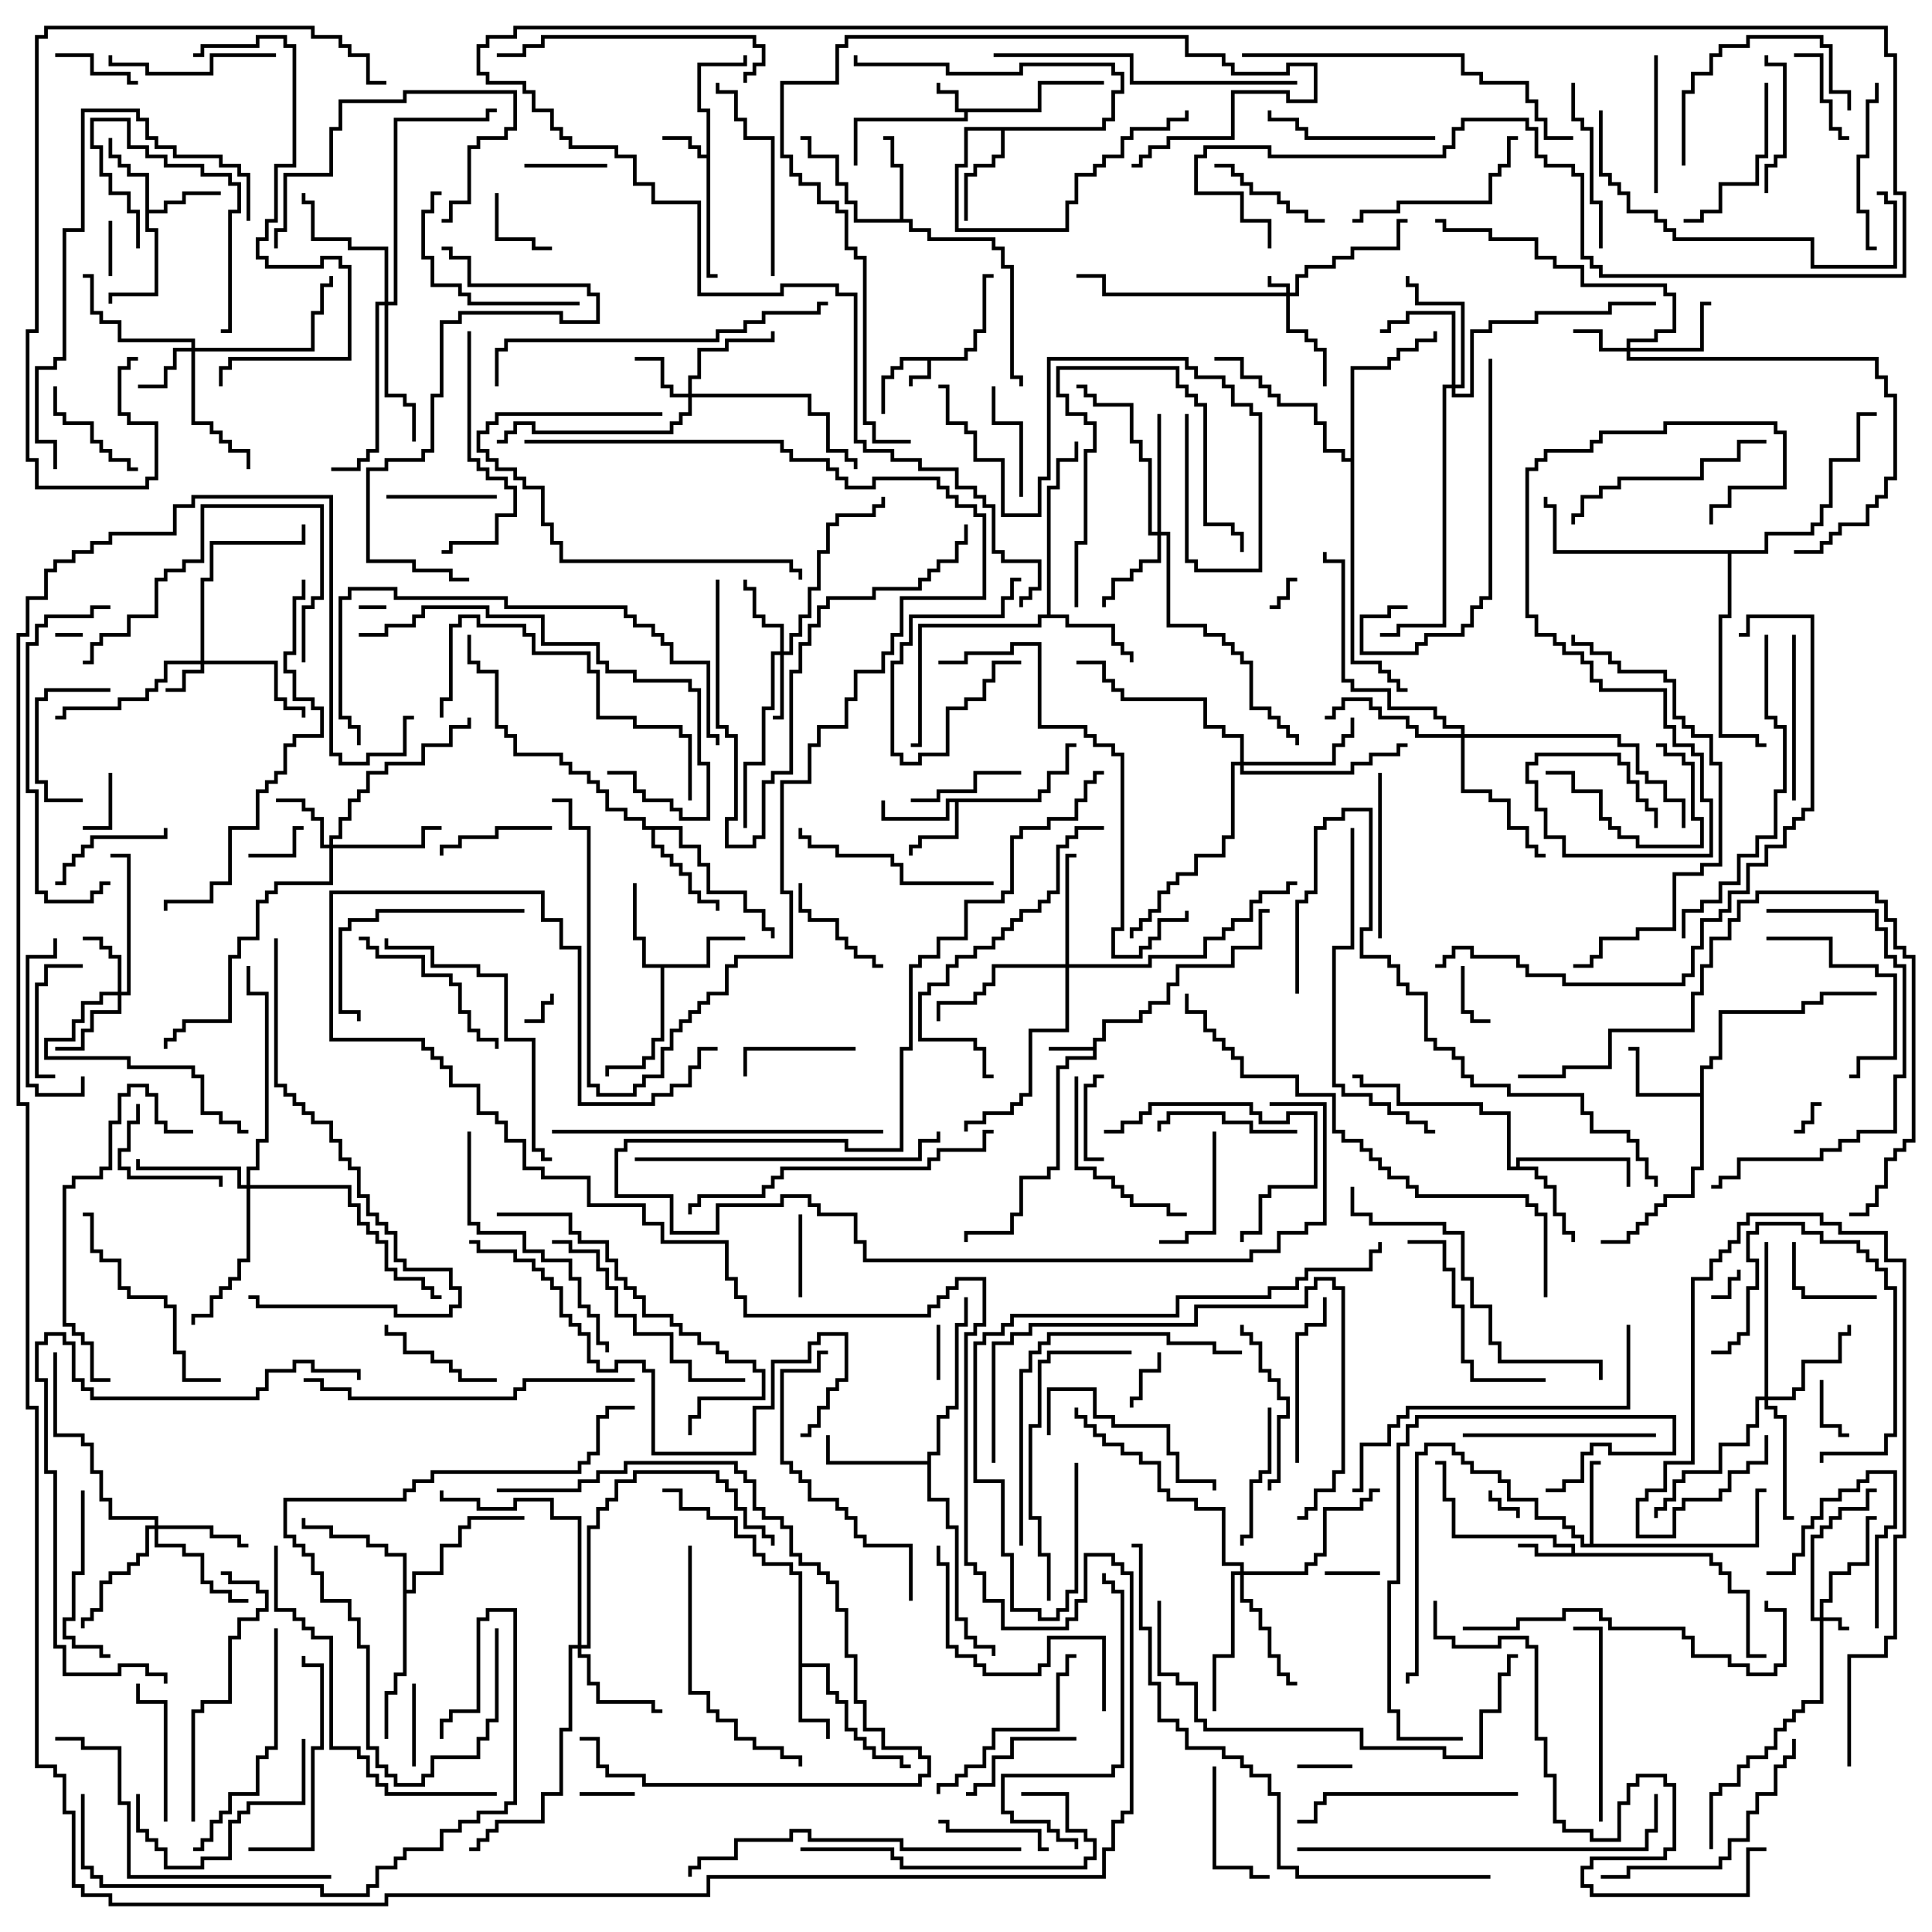 <svg version="1.1" width="105" height="105" xmlns="http://www.w3.org/2000/svg"><path d="M52.4,19.4L52.4,18.9L52.9,18.9L52.9,17.9L53.4,17.9L53.4,14.9L54,14.9L54,15.1L53.6,15.1L53.6,18.1L53.1,18.1L53.1,19.1L52.6,19.1L52.6,19.6L50.6,19.6L50.6,20.6L49.6,20.6L49.6,21L49.4,21L49.4,20.4L50.4,20.4L50.4,19.6L49.1,19.6L49.1,20.1L48.6,20.1L48.6,20.6L48.1,20.6L48.1,22.5L47.9,22.5L47.9,20.4L48.4,20.4L48.4,19.9L48.9,19.9L48.9,19.4z" stroke="none"/><path d="M56.4,5.9L56.4,4.4L60,4.4L60,4.6L56.6,4.6L56.6,6.1L52.6,6.1L52.6,6.6L46.6,6.6L46.6,9L46.4,9L46.4,6.4L52.4,6.4L52.4,6.1L51.9,6.1L51.9,5.1L50.9,5.1L50.9,4.5L51.1,4.5L51.1,4.9L52.1,4.9L52.1,5.9z" stroke="none"/><path d="M59.4,56.9L59.4,56.4L59.9,56.4L59.9,55.4L61.9,55.4L61.9,54.9L62.4,54.9L62.4,54.4L63.4,54.4L63.4,53.4L63.9,53.4L63.9,52.4L66.9,52.4L66.9,51.4L68.4,51.4L68.4,49.4L69,49.4L69,49.6L68.6,49.6L68.6,51.6L67.1,51.6L67.1,52.6L64.1,52.6L64.1,53.6L63.6,53.6L63.6,54.6L62.6,54.6L62.6,55.1L62.1,55.1L62.1,55.6L60.1,55.6L60.1,56.6L59.6,56.6L59.6,57.6L58.1,57.6L58.1,58.1L57.6,58.1L57.6,63.6L57.1,63.6L57.1,64.1L55.6,64.1L55.6,66.1L55.1,66.1L55.1,67.1L52.6,67.1L52.6,67.5L52.4,67.5L52.4,66.9L54.9,66.9L54.9,65.9L55.4,65.9L55.4,63.9L56.9,63.9L56.9,63.4L57.4,63.4L57.4,57.9L57.9,57.9L57.9,57.4L59.4,57.4L59.4,57.1L57,57.1L57,56.9z" stroke="none"/><path d="M38.4,8.4L38.4,6.1L37.9,6.1L37.9,3.4L40.4,3.4L40.4,3L40.6,3L40.6,3.6L38.1,3.6L38.1,5.9L38.6,5.9L38.6,14.9L39,14.9L39,15.1L38.4,15.1L38.4,8.6L37.9,8.6L37.9,8.1L37.4,8.1L37.4,7.6L36,7.6L36,7.4L37.6,7.4L37.6,7.9L38.1,7.9L38.1,8.4z" stroke="none"/><path d="M85.4,84.4L85.4,84.1L84.4,84.1L84.4,83.6L78.9,83.6L78.9,81.6L78.4,81.6L78.4,79.6L78,79.6L78,79.4L78.6,79.4L78.6,81.4L79.1,81.4L79.1,83.4L84.6,83.4L84.6,83.9L85.6,83.9L85.6,84.4L93.1,84.4L93.1,84.9L93.6,84.9L93.6,85.4L94.1,85.4L94.1,86.4L95.1,86.4L95.1,89.9L96,89.9L96,90.1L94.9,90.1L94.9,86.6L93.9,86.6L93.9,85.6L93.4,85.6L93.4,85.1L92.9,85.1L92.9,84.6L83.4,84.6L83.4,84.1L82.5,84.1L82.5,83.9L83.6,83.9L83.6,84.4z" stroke="none"/><path d="M56.4,43.4L56.4,42.9L56.9,42.9L56.9,41.9L57.9,41.9L57.9,40.4L58.5,40.4L58.5,40.6L58.1,40.6L58.1,42.1L57.1,42.1L57.1,43.1L56.6,43.1L56.6,43.6L52.1,43.6L52.1,45.6L50.1,45.6L50.1,46.1L49.6,46.1L49.6,46.5L49.4,46.5L49.4,45.9L49.9,45.9L49.9,45.4L51.9,45.4L51.9,43.6L51.6,43.6L51.6,44.6L47.9,44.6L47.9,43.5L48.1,43.5L48.1,44.4L51.4,44.4L51.4,43.4z" stroke="none"/><path d="M7.9,9.6L6.9,9.6L6.9,9.1L6.4,9.1L6.4,8.6L5.9,8.6L5.9,7.5L6.1,7.5L6.1,8.4L6.6,8.4L6.6,8.9L7.1,8.9L7.1,9.4L8.1,9.4L8.1,11.4L8.9,11.4L8.9,10.9L9.9,10.9L9.9,10.4L12,10.4L12,10.6L10.1,10.6L10.1,11.1L9.1,11.1L9.1,11.6L8.1,11.6L8.1,12.4L8.6,12.4L8.6,16.1L6.1,16.1L6.1,16.5L5.9,16.5L5.9,15.9L8.4,15.9L8.4,12.6L7.9,12.6z" stroke="none"/><path d="M43.4,85.6L42.9,85.6L42.9,85.1L41.4,85.1L41.4,84.6L40.9,84.6L40.9,83.6L39.9,83.6L39.9,82.6L38.4,82.6L38.4,82.1L36.9,82.1L36.9,81.1L36,81.1L36,80.9L37.1,80.9L37.1,81.9L38.6,81.9L38.6,82.4L40.1,82.4L40.1,83.4L41.1,83.4L41.1,84.4L41.6,84.4L41.6,84.9L43.1,84.9L43.1,85.4L43.6,85.4L43.6,90.4L45.1,90.4L45.1,91.9L45.6,91.9L45.6,92.4L46.1,92.4L46.1,93.9L46.6,93.9L46.6,94.4L47.1,94.4L47.1,94.9L47.6,94.9L47.6,95.4L49.1,95.4L49.1,95.9L49.5,95.9L49.5,96.1L48.9,96.1L48.9,95.6L47.4,95.6L47.4,95.1L46.9,95.1L46.9,94.6L46.4,94.6L46.4,94.1L45.9,94.1L45.9,92.6L45.4,92.6L45.4,92.1L44.9,92.1L44.9,90.6L43.6,90.6L43.6,93.4L45.1,93.4L45.1,94.5L44.9,94.5L44.9,93.6L43.4,93.6z" stroke="none"/><path d="M86.4,83.9L86.4,79.4L87,79.4L87,79.6L86.6,79.6L86.6,83.9L95.4,83.9L95.4,80.9L96,80.9L96,81.1L95.6,81.1L95.6,84.1L85.9,84.1L85.9,83.6L85.4,83.6L85.4,83.1L84.9,83.1L84.9,82.6L83.4,82.6L83.4,81.6L81.9,81.6L81.9,80.6L81.4,80.6L81.4,80.1L79.9,80.1L79.9,79.6L79.4,79.6L79.4,79.1L78.9,79.1L78.9,78.6L77.6,78.6L77.6,79.1L77.1,79.1L77.1,91.1L76.6,91.1L76.6,91.5L76.4,91.5L76.4,90.9L76.9,90.9L76.9,78.9L77.4,78.9L77.4,78.4L79.1,78.4L79.1,78.9L79.6,78.9L79.6,79.4L80.1,79.4L80.1,79.9L81.6,79.9L81.6,80.4L82.1,80.4L82.1,81.4L83.6,81.4L83.6,82.4L85.1,82.4L85.1,82.9L85.6,82.9L85.6,83.4L86.1,83.4L86.1,83.9z" stroke="none"/><path d="M48.9,11.9L48.9,9.1L48.4,9.1L48.4,7.6L48,7.6L48,7.4L48.6,7.4L48.6,8.9L49.1,8.9L49.1,11.9L49.6,11.9L49.6,12.4L50.6,12.4L50.6,12.9L54.1,12.9L54.1,13.4L54.6,13.4L54.6,14.4L55.1,14.4L55.1,20.4L55.6,20.4L55.6,21L55.4,21L55.4,20.6L54.9,20.6L54.9,14.6L54.4,14.6L54.4,13.6L53.9,13.6L53.9,13.1L50.4,13.1L50.4,12.6L49.4,12.6L49.4,12.1L46.4,12.1L46.4,11.1L45.9,11.1L45.9,10.1L45.4,10.1L45.4,8.6L43.9,8.6L43.9,7.6L43.5,7.6L43.5,7.4L44.1,7.4L44.1,8.4L45.6,8.4L45.6,9.9L46.1,9.9L46.1,10.9L46.6,10.9L46.6,11.9z" stroke="none"/><path d="M92.4,59.4L92.4,57.9L92.9,57.9L92.9,57.4L93.4,57.4L93.4,54.9L97.9,54.9L97.9,54.4L98.9,54.4L98.9,53.9L102,53.9L102,54.1L99.1,54.1L99.1,54.6L98.1,54.6L98.1,55.1L93.6,55.1L93.6,57.6L93.1,57.6L93.1,58.1L92.6,58.1L92.6,63.6L92.1,63.6L92.1,65.1L90.6,65.1L90.6,65.6L90.1,65.6L90.1,66.1L89.6,66.1L89.6,66.6L89.1,66.6L89.1,67.1L88.6,67.1L88.6,67.6L87,67.6L87,67.4L88.4,67.4L88.4,66.9L88.9,66.9L88.9,66.4L89.4,66.4L89.4,65.9L89.9,65.9L89.9,65.4L90.4,65.4L90.4,64.9L91.9,64.9L91.9,63.4L92.4,63.4L92.4,59.6L88.9,59.6L88.9,57.1L88.5,57.1L88.5,56.9L89.1,56.9L89.1,59.4z" stroke="none"/><path d="M38.4,52.4L38.4,50.9L40.5,50.9L40.5,51.1L38.6,51.1L38.6,52.6L36.1,52.6L36.1,56.6L35.6,56.6L35.6,57.6L35.1,57.6L35.1,58.1L33.1,58.1L33.1,58.5L32.9,58.5L32.9,57.9L34.9,57.9L34.9,57.4L35.4,57.4L35.4,56.4L35.9,56.4L35.9,52.6L34.9,52.6L34.9,51.1L34.4,51.1L34.4,48L34.6,48L34.6,50.9L35.1,50.9L35.1,52.4z" stroke="none"/><path d="M82.4,63.4L82.4,62.9L88.6,62.9L88.6,64.5L88.4,64.5L88.4,63.1L82.6,63.1L82.6,63.4L83.6,63.4L83.6,63.9L84.1,63.9L84.1,64.4L84.6,64.4L84.6,65.9L85.1,65.9L85.1,66.9L85.6,66.9L85.6,67.5L85.4,67.5L85.4,67.1L84.9,67.1L84.9,66.1L84.4,66.1L84.4,64.6L83.9,64.6L83.9,64.1L83.4,64.1L83.4,63.6L81.9,63.6L81.9,60.6L80.4,60.6L80.4,60.1L75.9,60.1L75.9,59.1L73.9,59.1L73.9,58.6L73.5,58.6L73.5,58.4L74.1,58.4L74.1,58.9L76.1,58.9L76.1,59.9L80.6,59.9L80.6,60.4L82.1,60.4L82.1,63.4z" stroke="none"/><path d="M56.9,33.4L56.9,26.4L57.4,26.4L57.4,24.9L58.4,24.9L58.4,24L58.6,24L58.6,25.1L57.6,25.1L57.6,26.6L57.1,26.6L57.1,33.4L58.1,33.4L58.1,33.9L60.6,33.9L60.6,34.9L61.1,34.9L61.1,35.4L61.6,35.4L61.6,36L61.4,36L61.4,35.6L60.9,35.6L60.9,35.1L60.4,35.1L60.4,34.1L57.9,34.1L57.9,33.6L56.6,33.6L56.6,34.1L50.1,34.1L50.1,40.6L49.5,40.6L49.5,40.4L49.9,40.4L49.9,33.9L56.4,33.9L56.4,33.4z" stroke="none"/><path d="M59.9,6.9L59.9,6.4L60.4,6.4L60.4,4.9L60.9,4.9L60.9,4.1L60.4,4.1L60.4,3.6L55.6,3.6L55.6,4.1L51.4,4.1L51.4,3.6L46.4,3.6L46.4,3L46.6,3L46.6,3.4L51.6,3.4L51.6,3.9L55.4,3.9L55.4,3.4L60.6,3.4L60.6,3.9L61.1,3.9L61.1,5.1L60.6,5.1L60.6,6.6L60.1,6.6L60.1,7.1L54.6,7.1L54.6,8.6L54.1,8.6L54.1,9.1L53.1,9.1L53.1,9.6L52.6,9.6L52.6,12L52.4,12L52.4,9.4L52.9,9.4L52.9,8.9L53.9,8.9L53.9,8.4L54.4,8.4L54.4,7.1L52.6,7.1L52.6,9.1L52.1,9.1L52.1,12.4L57.9,12.4L57.9,10.9L58.4,10.9L58.4,9.4L59.4,9.4L59.4,8.9L59.9,8.9L59.9,8.4L60.9,8.4L60.9,7.4L61.4,7.4L61.4,6.9L63.4,6.9L63.4,6.4L64.4,6.4L64.4,6L64.6,6L64.6,6.6L63.6,6.6L63.6,7.1L61.6,7.1L61.6,7.6L61.1,7.6L61.1,8.6L60.1,8.6L60.1,9.1L59.6,9.1L59.6,9.6L58.6,9.6L58.6,11.1L58.1,11.1L58.1,12.6L51.9,12.6L51.9,8.9L52.4,8.9L52.4,6.9z" stroke="none"/><path d="M50.4,79.4L50.4,78.9L50.9,78.9L50.9,76.9L51.4,76.9L51.4,76.4L51.9,76.4L51.9,71.9L52.4,71.9L52.4,70.5L52.6,70.5L52.6,72.1L52.1,72.1L52.1,76.6L51.6,76.6L51.6,77.1L51.1,77.1L51.1,79.1L50.6,79.1L50.6,81.4L51.6,81.4L51.6,82.9L52.1,82.9L52.1,87.9L52.6,87.9L52.6,88.9L53.1,88.9L53.1,89.4L54.1,89.4L54.1,90L53.9,90L53.9,89.6L52.9,89.6L52.9,89.1L52.4,89.1L52.4,88.1L51.9,88.1L51.9,83.1L51.4,83.1L51.4,81.6L50.4,81.6L50.4,79.6L44.9,79.6L44.9,78L45.1,78L45.1,79.4z" stroke="none"/><path d="M37.1,44.9L37.1,45.9L38.1,45.9L38.1,46.9L38.6,46.9L38.6,48.4L40.6,48.4L40.6,49.4L41.6,49.4L41.6,50.4L42.1,50.4L42.1,51L41.9,51L41.9,50.6L41.4,50.6L41.4,49.6L40.4,49.6L40.4,48.6L38.4,48.6L38.4,47.1L37.9,47.1L37.9,46.1L36.9,46.1L36.9,45.1L35.6,45.1L35.6,45.9L36.1,45.9L36.1,46.4L36.6,46.4L36.6,46.9L37.1,46.9L37.1,47.4L37.6,47.4L37.6,48.4L38.1,48.4L38.1,48.9L39.1,48.9L39.1,49.5L38.9,49.5L38.9,49.1L37.9,49.1L37.9,48.6L37.4,48.6L37.4,47.6L36.9,47.6L36.9,47.1L36.4,47.1L36.4,46.6L35.9,46.6L35.9,46.1L35.4,46.1L35.4,45.1L34.9,45.1L34.9,44.6L33.9,44.6L33.9,44.1L32.9,44.1L32.9,43.1L32.4,43.1L32.4,42.6L31.9,42.6L31.9,42.1L30.9,42.1L30.9,41.6L30.4,41.6L30.4,41.1L27.9,41.1L27.9,40.1L27.4,40.1L27.4,39.6L26.9,39.6L26.9,36.6L25.9,36.6L25.9,36.1L25.4,36.1L25.4,34.5L25.6,34.5L25.6,35.9L26.1,35.9L26.1,36.4L27.1,36.4L27.1,39.4L27.6,39.4L27.6,39.9L28.1,39.9L28.1,40.9L30.6,40.9L30.6,41.4L31.1,41.4L31.1,41.9L32.1,41.9L32.1,42.4L32.6,42.4L32.6,42.9L33.1,42.9L33.1,43.9L34.1,43.9L34.1,44.4L35.1,44.4L35.1,44.9z" stroke="none"/><path d="M21.9,84.6L20.9,84.6L20.9,84.1L19.9,84.1L19.9,83.6L17.9,83.6L17.9,83.1L16.4,83.1L16.4,82.5L16.6,82.5L16.6,82.9L18.1,82.9L18.1,83.4L20.1,83.4L20.1,83.9L21.1,83.9L21.1,84.4L22.1,84.4L22.1,86.4L22.4,86.4L22.4,85.4L23.9,85.4L23.9,83.9L24.9,83.9L24.9,82.9L25.4,82.9L25.4,82.4L28.5,82.4L28.5,82.6L25.6,82.6L25.6,83.1L25.1,83.1L25.1,84.1L24.1,84.1L24.1,85.6L22.6,85.6L22.6,86.6L22.1,86.6L22.1,91.1L21.6,91.1L21.6,92.1L21.1,92.1L21.1,94.5L20.9,94.5L20.9,91.9L21.4,91.9L21.4,90.9L21.9,90.9z" stroke="none"/><path d="M73.4,24.9L73.4,19.9L75.4,19.9L75.4,19.4L75.9,19.4L75.9,18.9L76.9,18.9L76.9,18.4L77.9,18.4L77.9,18L78.1,18L78.1,18.6L77.1,18.6L77.1,19.1L76.1,19.1L76.1,19.6L75.6,19.6L75.6,20.1L73.6,20.1L73.6,35.9L75.1,35.9L75.1,36.4L75.6,36.4L75.6,36.9L76.1,36.9L76.1,37.4L76.5,37.4L76.5,37.6L75.9,37.6L75.9,37.1L75.4,37.1L75.4,36.6L74.9,36.6L74.9,36.1L73.4,36.1L73.4,25.1L72.9,25.1L72.9,24.6L71.9,24.6L71.9,23.1L71.4,23.1L71.4,22.1L69.4,22.1L69.4,21.6L68.9,21.6L68.9,21.1L68.4,21.1L68.4,20.6L67.4,20.6L67.4,19.6L66,19.6L66,19.4L67.6,19.4L67.6,20.4L68.6,20.4L68.6,20.9L69.1,20.9L69.1,21.4L69.6,21.4L69.6,21.9L71.6,21.9L71.6,22.9L72.1,22.9L72.1,24.4L73.1,24.4L73.1,24.9z" stroke="none"/><path d="M95.9,29.9L95.9,28.9L98.4,28.9L98.4,28.4L98.9,28.4L98.9,27.4L99.4,27.4L99.4,24.9L100.9,24.9L100.9,22.4L102,22.4L102,22.6L101.1,22.6L101.1,25.1L99.6,25.1L99.6,27.6L99.1,27.6L99.1,28.6L98.6,28.6L98.6,29.1L96.1,29.1L96.1,30.1L94.1,30.1L94.1,33.6L93.6,33.6L93.6,39.9L95.6,39.9L95.6,40.4L96,40.4L96,40.6L95.4,40.6L95.4,40.1L93.4,40.1L93.4,33.4L93.9,33.4L93.9,30.1L84.4,30.1L84.4,27.6L83.9,27.6L83.9,27L84.1,27L84.1,27.4L84.6,27.4L84.6,29.9z" stroke="none"/><path d="M69.9,15.9L69.9,15.6L68.9,15.6L68.9,15L69.1,15L69.1,15.4L70.1,15.4L70.1,15.9L70.4,15.9L70.4,14.9L70.9,14.9L70.9,14.4L72.4,14.4L72.4,13.9L73.4,13.9L73.4,13.4L75.9,13.4L75.9,11.9L76.5,11.9L76.5,12.1L76.1,12.1L76.1,13.6L73.6,13.6L73.6,14.1L72.6,14.1L72.6,14.6L71.1,14.6L71.1,15.1L70.6,15.1L70.6,16.1L70.1,16.1L70.1,17.9L71.1,17.9L71.1,18.4L71.6,18.4L71.6,18.9L72.1,18.9L72.1,21L71.9,21L71.9,19.1L71.4,19.1L71.4,18.6L70.9,18.6L70.9,18.1L69.9,18.1L69.9,16.1L59.9,16.1L59.9,15.1L58.5,15.1L58.5,14.9L60.1,14.9L60.1,15.9z" stroke="none"/><path d="M98.9,87.9L98.9,86.9L99.4,86.9L99.4,85.4L100.4,85.4L100.4,84.9L101.4,84.9L101.4,82.4L102,82.4L102,82.6L101.6,82.6L101.6,85.1L100.6,85.1L100.6,85.6L99.6,85.6L99.6,87.1L99.1,87.1L99.1,87.9L100.1,87.9L100.1,88.4L100.5,88.4L100.5,88.6L99.9,88.6L99.9,88.1L99.1,88.1L99.1,92.6L98.1,92.6L98.1,93.1L97.6,93.1L97.6,93.6L97.1,93.6L97.1,94.1L96.6,94.1L96.6,95.1L96.1,95.1L96.1,95.6L95.1,95.6L95.1,96.1L94.6,96.1L94.6,97.1L93.6,97.1L93.6,97.6L93.1,97.6L93.1,100.5L92.9,100.5L92.9,97.4L93.4,97.4L93.4,96.9L94.4,96.9L94.4,95.9L94.9,95.9L94.9,95.4L95.9,95.4L95.9,94.9L96.4,94.9L96.4,93.9L96.9,93.9L96.9,93.4L97.4,93.4L97.4,92.9L97.9,92.9L97.9,92.4L98.9,92.4L98.9,88.1L98.4,88.1L98.4,83.4L98.9,83.4L98.9,82.9L99.4,82.9L99.4,82.4L99.9,82.4L99.9,81.9L101.4,81.9L101.4,80.9L102,80.9L102,81.1L101.6,81.1L101.6,82.1L100.1,82.1L100.1,82.6L99.6,82.6L99.6,83.1L99.1,83.1L99.1,83.6L98.6,83.6L98.6,87.9z" stroke="none"/><path d="M10.9,35.9L10.9,31.4L11.4,31.4L11.4,29.4L16.4,29.4L16.4,28.5L16.6,28.5L16.6,29.6L11.6,29.6L11.6,31.6L11.1,31.6L11.1,35.9L15.1,35.9L15.1,37.9L15.6,37.9L15.6,38.4L16.6,38.4L16.6,39L16.4,39L16.4,38.6L15.4,38.6L15.4,38.1L14.9,38.1L14.9,36.1L11.1,36.1L11.1,36.6L10.1,36.6L10.1,37.6L9,37.6L9,37.4L9.9,37.4L9.9,36.4L10.9,36.4L10.9,36.1L9.1,36.1L9.1,37.1L8.6,37.1L8.6,37.6L8.1,37.6L8.1,38.1L6.6,38.1L6.6,38.6L3.6,38.6L3.6,39.1L3,39.1L3,38.9L3.4,38.9L3.4,38.4L6.4,38.4L6.4,37.9L7.9,37.9L7.9,37.4L8.4,37.4L8.4,36.9L8.9,36.9L8.9,35.9z" stroke="none"/><path d="M88.4,18.9L88.4,18.4L89.9,18.4L89.9,17.9L90.9,17.9L90.9,16.1L90.4,16.1L90.4,15.6L85.9,15.6L85.9,14.6L84.4,14.6L84.4,14.1L83.4,14.1L83.4,13.1L80.9,13.1L80.9,12.6L78.4,12.6L78.4,12.1L78,12.1L78,11.9L78.6,11.9L78.6,12.4L81.1,12.4L81.1,12.9L83.6,12.9L83.6,13.9L84.6,13.9L84.6,14.4L86.1,14.4L86.1,15.4L90.6,15.4L90.6,15.9L91.1,15.9L91.1,18.1L90.1,18.1L90.1,18.6L88.6,18.6L88.6,18.9L92.4,18.9L92.4,16.4L93,16.4L93,16.6L92.6,16.6L92.6,19.1L88.6,19.1L88.6,19.4L102.1,19.4L102.1,20.4L102.6,20.4L102.6,21.4L103.1,21.4L103.1,26.1L102.6,26.1L102.6,27.1L102.1,27.1L102.1,27.6L101.6,27.6L101.6,28.6L100.1,28.6L100.1,29.1L99.6,29.1L99.6,29.6L99.1,29.6L99.1,30.1L97.5,30.1L97.5,29.9L98.9,29.9L98.9,29.4L99.4,29.4L99.4,28.9L99.9,28.9L99.9,28.4L101.4,28.4L101.4,27.4L101.9,27.4L101.9,26.9L102.4,26.9L102.4,25.9L102.9,25.9L102.9,21.6L102.4,21.6L102.4,20.6L101.9,20.6L101.9,19.6L88.4,19.6L88.4,19.1L86.9,19.1L86.9,18.1L85.5,18.1L85.5,17.9L87.1,17.9L87.1,18.9z" stroke="none"/><path d="M42.4,35.4L42.4,34.1L41.4,34.1L41.4,33.6L40.9,33.6L40.9,32.1L40.4,32.1L40.4,31.5L40.6,31.5L40.6,31.9L41.1,31.9L41.1,33.4L41.6,33.4L41.6,33.9L42.6,33.9L42.6,35.4L42.9,35.4L42.9,34.4L43.4,34.4L43.4,33.4L43.9,33.4L43.9,31.9L44.4,31.9L44.4,29.9L44.9,29.9L44.9,28.4L45.4,28.4L45.4,27.9L47.4,27.9L47.4,27.4L47.9,27.4L47.9,27L48.1,27L48.1,27.6L47.6,27.6L47.6,28.1L45.6,28.1L45.6,28.6L45.1,28.6L45.1,30.1L44.6,30.1L44.6,32.1L44.1,32.1L44.1,33.6L43.6,33.6L43.6,34.6L43.1,34.6L43.1,35.6L42.6,35.6L42.6,39.1L42,39.1L42,38.9L42.4,38.9L42.4,35.6L42.1,35.6L42.1,38.6L41.6,38.6L41.6,41.6L40.6,41.6L40.6,45L40.4,45L40.4,41.4L41.4,41.4L41.4,38.4L41.9,38.4L41.9,35.4z" stroke="none"/><path d="M10.4,18.9L10.4,18.6L6.4,18.6L6.4,17.6L5.4,17.6L5.4,17.1L4.9,17.1L4.9,15.1L4.5,15.1L4.5,14.9L5.1,14.9L5.1,16.9L5.6,16.9L5.6,17.4L6.6,17.4L6.6,18.4L10.6,18.4L10.6,18.9L16.9,18.9L16.9,16.9L17.4,16.9L17.4,15.4L17.9,15.4L17.9,15L18.1,15L18.1,15.6L17.6,15.6L17.6,17.1L17.1,17.1L17.1,19.1L10.6,19.1L10.6,22.9L11.6,22.9L11.6,23.4L12.1,23.4L12.1,23.9L12.6,23.9L12.6,24.4L13.6,24.4L13.6,25.5L13.4,25.5L13.4,24.6L12.4,24.6L12.4,24.1L11.9,24.1L11.9,23.6L11.4,23.6L11.4,23.1L10.4,23.1L10.4,19.1L9.6,19.1L9.6,20.1L9.1,20.1L9.1,21.1L7.5,21.1L7.5,20.9L8.9,20.9L8.9,19.9L9.4,19.9L9.4,18.9z" stroke="none"/><path d="M37.4,21.4L37.4,20.4L37.9,20.4L37.9,18.9L39.4,18.9L39.4,18.4L41.9,18.4L41.9,18L42.1,18L42.1,18.6L39.6,18.6L39.6,19.1L38.1,19.1L38.1,20.6L37.6,20.6L37.6,21.4L44.1,21.4L44.1,22.4L45.1,22.4L45.1,24.4L46.1,24.4L46.1,24.9L46.6,24.9L46.6,25.5L46.4,25.5L46.4,25.1L45.9,25.1L45.9,24.6L44.9,24.6L44.9,22.6L43.9,22.6L43.9,21.6L37.6,21.6L37.6,22.6L37.1,22.6L37.1,23.1L36.6,23.1L36.6,23.6L28.9,23.6L28.9,23.1L28.1,23.1L28.1,23.6L27.6,23.6L27.6,24.1L27,24.1L27,23.9L27.4,23.9L27.4,23.4L27.9,23.4L27.9,22.9L29.1,22.9L29.1,23.4L36.4,23.4L36.4,22.9L36.9,22.9L36.9,22.4L37.4,22.4L37.4,21.6L36.4,21.6L36.4,21.1L35.9,21.1L35.9,19.6L34.5,19.6L34.5,19.4L36.1,19.4L36.1,20.9L36.6,20.9L36.6,21.4z" stroke="none"/><path d="M6.4,53.9L6.4,52.1L5.9,52.1L5.9,51.6L5.4,51.6L5.4,51.1L4.5,51.1L4.5,50.9L5.6,50.9L5.6,51.4L6.1,51.4L6.1,51.9L6.6,51.9L6.6,53.9L6.9,53.9L6.9,46.6L6,46.6L6,46.4L7.1,46.4L7.1,54.1L6.6,54.1L6.6,55.1L5.1,55.1L5.1,56.1L4.6,56.1L4.6,57.1L3,57.1L3,56.9L4.4,56.9L4.4,55.9L4.9,55.9L4.9,54.9L6.4,54.9L6.4,54.1L5.6,54.1L5.6,54.6L4.6,54.6L4.6,55.6L4.1,55.6L4.1,56.6L2.6,56.6L2.6,57.4L7.1,57.4L7.1,57.9L10.6,57.9L10.6,58.4L11.1,58.4L11.1,60.4L12.1,60.4L12.1,60.9L13.1,60.9L13.1,61.4L13.5,61.4L13.5,61.6L12.9,61.6L12.9,61.1L11.9,61.1L11.9,60.6L10.9,60.6L10.9,58.6L10.4,58.6L10.4,58.1L6.9,58.1L6.9,57.6L2.4,57.6L2.4,56.4L3.9,56.4L3.9,55.4L4.4,55.4L4.4,54.4L5.4,54.4L5.4,53.9z" stroke="none"/><path d="M17.9,45.9L17.9,45.4L18.4,45.4L18.4,44.4L18.9,44.4L18.9,43.4L19.4,43.4L19.4,42.9L19.9,42.9L19.9,41.9L20.9,41.9L20.9,41.4L22.9,41.4L22.9,40.4L24.4,40.4L24.4,39.4L25.4,39.4L25.4,39L25.6,39L25.6,39.6L24.6,39.6L24.6,40.6L23.1,40.6L23.1,41.6L21.1,41.6L21.1,42.1L20.1,42.1L20.1,43.1L19.6,43.1L19.6,43.6L19.1,43.6L19.1,44.6L18.6,44.6L18.6,45.6L18.1,45.6L18.1,45.9L22.9,45.9L22.9,44.9L24,44.9L24,45.1L23.1,45.1L23.1,46.1L18.1,46.1L18.1,48.1L15.1,48.1L15.1,48.6L14.6,48.6L14.6,49.1L14.1,49.1L14.1,51.1L13.1,51.1L13.1,52.1L12.6,52.1L12.6,55.6L10.1,55.6L10.1,56.1L9.6,56.1L9.6,56.6L9.1,56.6L9.1,57L8.9,57L8.9,56.4L9.4,56.4L9.4,55.9L9.9,55.9L9.9,55.4L12.4,55.4L12.4,51.9L12.9,51.9L12.9,50.9L13.9,50.9L13.9,48.9L14.4,48.9L14.4,48.4L14.9,48.4L14.9,47.9L17.9,47.9L17.9,46.1L17.4,46.1L17.4,44.6L16.9,44.6L16.9,44.1L16.4,44.1L16.4,43.6L15,43.6L15,43.4L16.6,43.4L16.6,43.9L17.1,43.9L17.1,44.4L17.6,44.4L17.6,45.9z" stroke="none"/><path d="M62.9,28.9L62.9,22.5L63.1,22.5L63.1,28.9L63.6,28.9L63.6,33.9L65.6,33.9L65.6,34.4L66.6,34.4L66.6,34.9L67.1,34.9L67.1,35.4L67.6,35.4L67.6,35.9L68.1,35.9L68.1,38.4L69.1,38.4L69.1,38.9L69.6,38.9L69.6,39.4L70.1,39.4L70.1,39.9L70.6,39.9L70.6,40.5L70.4,40.5L70.4,40.1L69.9,40.1L69.9,39.6L69.4,39.6L69.4,39.1L68.9,39.1L68.9,38.6L67.9,38.6L67.9,36.1L67.4,36.1L67.4,35.6L66.9,35.6L66.9,35.1L66.4,35.1L66.4,34.6L65.4,34.6L65.4,34.1L63.4,34.1L63.4,29.1L63.1,29.1L63.1,30.6L62.1,30.6L62.1,31.1L61.6,31.1L61.6,31.6L60.6,31.6L60.6,32.6L60.1,32.6L60.1,33L59.9,33L59.9,32.4L60.4,32.4L60.4,31.4L61.4,31.4L61.4,30.9L61.9,30.9L61.9,30.4L62.9,30.4L62.9,29.1L62.4,29.1L62.4,25.1L61.9,25.1L61.9,24.1L61.4,24.1L61.4,22.1L59.4,22.1L59.4,21.6L58.9,21.6L58.9,21.1L58.5,21.1L58.5,20.9L59.1,20.9L59.1,21.4L59.6,21.4L59.6,21.9L61.6,21.9L61.6,23.9L62.1,23.9L62.1,24.9L62.6,24.9L62.6,28.9z" stroke="none"/><path d="M78.9,20.9L78.9,17.1L76.6,17.1L76.6,17.6L75.6,17.6L75.6,18.1L75,18.1L75,17.9L75.4,17.9L75.4,17.4L76.4,17.4L76.4,16.9L79.1,16.9L79.1,20.9L79.4,20.9L79.4,16.6L76.9,16.6L76.9,15.6L76.4,15.6L76.4,15L76.6,15L76.6,15.4L77.1,15.4L77.1,16.4L79.6,16.4L79.6,21.1L79.1,21.1L79.1,21.4L79.9,21.4L79.9,17.9L80.9,17.9L80.9,17.4L83.4,17.4L83.4,16.9L87.4,16.9L87.4,16.4L90,16.4L90,16.6L87.6,16.6L87.6,17.1L83.6,17.1L83.6,17.6L81.1,17.6L81.1,18.1L80.1,18.1L80.1,21.6L78.9,21.6L78.9,21.1L78.6,21.1L78.6,34.1L76.1,34.1L76.1,34.6L75,34.6L75,34.4L75.9,34.4L75.9,33.9L78.4,33.9L78.4,20.9z" stroke="none"/><path d="M8.4,82.9L8.4,82.6L5.9,82.6L5.9,81.6L5.4,81.6L5.4,80.1L4.9,80.1L4.9,78.6L4.4,78.6L4.4,78.1L2.9,78.1L2.9,73.5L3.1,73.5L3.1,77.9L4.6,77.9L4.6,78.4L5.1,78.4L5.1,79.9L5.6,79.9L5.6,81.4L6.1,81.4L6.1,82.4L8.6,82.4L8.6,82.9L11.6,82.9L11.6,83.4L13.1,83.4L13.1,83.9L13.5,83.9L13.5,84.1L12.9,84.1L12.9,83.6L11.4,83.6L11.4,83.1L8.6,83.1L8.6,83.9L10.1,83.9L10.1,84.4L11.1,84.4L11.1,85.9L11.6,85.9L11.6,86.4L12.6,86.4L12.6,86.9L13.5,86.9L13.5,87.1L12.4,87.1L12.4,86.6L11.4,86.6L11.4,86.1L10.9,86.1L10.9,84.6L9.9,84.6L9.9,84.1L8.4,84.1L8.4,83.1L8.1,83.1L8.1,84.6L7.6,84.6L7.6,85.1L7.1,85.1L7.1,85.6L6.1,85.6L6.1,86.1L5.6,86.1L5.6,87.6L5.1,87.6L5.1,88.1L4.6,88.1L4.6,88.5L4.4,88.5L4.4,87.9L4.9,87.9L4.9,87.4L5.4,87.4L5.4,85.9L5.9,85.9L5.9,85.4L6.9,85.4L6.9,84.9L7.4,84.9L7.4,84.4L7.9,84.4L7.9,82.9z" stroke="none"/><path d="M31.4,89.4L31.4,82.6L29.9,82.6L29.9,81.6L28.1,81.6L28.1,82.1L25.9,82.1L25.9,81.6L23.9,81.6L23.9,81L24.1,81L24.1,81.4L26.1,81.4L26.1,81.9L27.9,81.9L27.9,81.4L30.1,81.4L30.1,82.4L31.6,82.4L31.6,89.4L31.9,89.4L31.9,82.9L32.4,82.9L32.4,81.9L32.9,81.9L32.9,81.4L33.4,81.4L33.4,80.4L34.4,80.4L34.4,79.9L39.1,79.9L39.1,80.4L39.6,80.4L39.6,80.9L40.1,80.9L40.1,81.9L40.6,81.9L40.6,82.9L41.6,82.9L41.6,83.4L42.1,83.4L42.1,84L41.9,84L41.9,83.6L41.4,83.6L41.4,83.1L40.4,83.1L40.4,82.1L39.9,82.1L39.9,81.1L39.4,81.1L39.4,80.6L38.9,80.6L38.9,80.1L34.6,80.1L34.6,80.6L33.6,80.6L33.6,81.6L33.1,81.6L33.1,82.1L32.6,82.1L32.6,83.1L32.1,83.1L32.1,89.6L31.6,89.6L31.6,89.9L32.1,89.9L32.1,91.4L32.6,91.4L32.6,92.4L35.6,92.4L35.6,92.9L36,92.9L36,93.1L35.4,93.1L35.4,92.6L32.4,92.6L32.4,91.6L31.9,91.6L31.9,90.1L31.4,90.1L31.4,89.6L31.1,89.6L31.1,94.1L30.6,94.1L30.6,97.6L29.6,97.6L29.6,99.1L27.1,99.1L27.1,99.6L26.6,99.6L26.6,100.1L26.1,100.1L26.1,100.6L25.5,100.6L25.5,100.4L25.9,100.4L25.9,99.9L26.4,99.9L26.4,99.4L26.9,99.4L26.9,98.9L29.4,98.9L29.4,97.4L30.4,97.4L30.4,93.9L30.9,93.9L30.9,89.4z" stroke="none"/><path d="M57.9,52.4L57.9,46.4L58.5,46.4L58.5,46.6L58.1,46.6L58.1,52.4L62.4,52.4L62.4,51.9L65.4,51.9L65.4,50.9L66.4,50.9L66.4,50.4L66.9,50.4L66.9,49.9L67.9,49.9L67.9,48.9L68.4,48.9L68.4,48.4L69.9,48.4L69.9,47.9L70.5,47.9L70.5,48.1L70.1,48.1L70.1,48.6L68.6,48.6L68.6,49.1L68.1,49.1L68.1,50.1L67.1,50.1L67.1,50.6L66.6,50.6L66.6,51.1L65.6,51.1L65.6,52.1L62.6,52.1L62.6,52.6L58.1,52.6L58.1,56.1L56.1,56.1L56.1,59.6L55.6,59.6L55.6,60.1L55.1,60.1L55.1,60.6L53.6,60.6L53.6,61.1L52.6,61.1L52.6,61.5L52.4,61.5L52.4,60.9L53.4,60.9L53.4,60.4L54.9,60.4L54.9,59.9L55.4,59.9L55.4,59.4L55.9,59.4L55.9,55.9L57.9,55.9L57.9,52.6L54.1,52.6L54.1,53.6L53.6,53.6L53.6,54.1L53.1,54.1L53.1,54.6L51.1,54.6L51.1,55.5L50.9,55.5L50.9,54.4L52.9,54.4L52.9,53.9L53.4,53.9L53.4,53.4L53.9,53.4L53.9,52.4z" stroke="none"/><path d="M95.9,75.9L95.9,67.5L96.1,67.5L96.1,75.9L97.4,75.9L97.4,75.4L97.9,75.4L97.9,73.9L99.9,73.9L99.9,72.4L100.4,72.4L100.4,72L100.6,72L100.6,72.6L100.1,72.6L100.1,74.1L98.1,74.1L98.1,75.6L97.6,75.6L97.6,76.1L96.1,76.1L96.1,76.4L96.6,76.4L96.6,76.9L97.1,76.9L97.1,82.4L97.5,82.4L97.5,82.6L96.9,82.6L96.9,77.1L96.4,77.1L96.4,76.6L95.9,76.6L95.9,76.1L95.6,76.1L95.6,77.6L95.1,77.6L95.1,78.6L93.6,78.6L93.6,80.1L91.6,80.1L91.6,80.6L91.1,80.6L91.1,81.6L90.6,81.6L90.6,82.1L90.1,82.1L90.1,82.5L89.9,82.5L89.9,81.9L90.4,81.9L90.4,81.4L90.9,81.4L90.9,80.4L91.4,80.4L91.4,79.9L93.4,79.9L93.4,78.4L94.9,78.4L94.9,77.4L95.4,77.4L95.4,75.9z" stroke="none"/><path d="M13.4,64.4L13.4,63.4L13.9,63.4L13.9,61.9L14.4,61.9L14.4,54.1L13.4,54.1L13.4,52.5L13.6,52.5L13.6,53.9L14.6,53.9L14.6,62.1L14.1,62.1L14.1,63.6L13.6,63.6L13.6,64.4L19.1,64.4L19.1,65.4L19.6,65.4L19.6,66.4L20.1,66.4L20.1,66.9L20.6,66.9L20.6,67.4L21.1,67.4L21.1,68.9L21.6,68.9L21.6,69.4L23.1,69.4L23.1,69.9L23.6,69.9L23.6,70.4L24,70.4L24,70.6L23.4,70.6L23.4,70.1L22.9,70.1L22.9,69.6L21.4,69.6L21.4,69.1L20.9,69.1L20.9,67.6L20.4,67.6L20.4,67.1L19.9,67.1L19.9,66.6L19.4,66.6L19.4,65.6L18.9,65.6L18.9,64.6L13.6,64.6L13.6,68.6L13.1,68.6L13.1,69.6L12.6,69.6L12.6,70.1L12.1,70.1L12.1,70.6L11.6,70.6L11.6,71.6L10.6,71.6L10.6,72L10.4,72L10.4,71.4L11.4,71.4L11.4,70.4L11.9,70.4L11.9,69.9L12.4,69.9L12.4,69.4L12.9,69.4L12.9,68.4L13.4,68.4L13.4,64.6L12.9,64.6L12.9,63.6L7.4,63.6L7.4,63L7.6,63L7.6,63.4L13.1,63.4L13.1,64.4z" stroke="none"/><path d="M67.4,41.4L67.4,40.1L66.4,40.1L66.4,39.6L65.4,39.6L65.4,38.1L60.9,38.1L60.9,37.6L60.4,37.6L60.4,37.1L59.9,37.1L59.9,36.1L58.5,36.1L58.5,35.9L60.1,35.9L60.1,36.9L60.6,36.9L60.6,37.4L61.1,37.4L61.1,37.9L65.6,37.9L65.6,39.4L66.6,39.4L66.6,39.9L67.6,39.9L67.6,41.4L72.4,41.4L72.4,40.4L72.9,40.4L72.9,39.9L73.4,39.9L73.4,39L73.6,39L73.6,40.1L73.1,40.1L73.1,40.6L72.6,40.6L72.6,41.6L67.6,41.6L67.6,41.9L73.4,41.9L73.4,41.4L74.4,41.4L74.4,40.9L75.9,40.9L75.9,40.4L76.5,40.4L76.5,40.6L76.1,40.6L76.1,41.1L74.6,41.1L74.6,41.6L73.6,41.6L73.6,42.1L67.4,42.1L67.4,41.6L67.1,41.6L67.1,45.6L66.6,45.6L66.6,46.6L65.1,46.6L65.1,47.6L64.1,47.6L64.1,48.1L63.6,48.1L63.6,48.6L63.1,48.6L63.1,49.6L62.6,49.6L62.6,50.1L62.1,50.1L62.1,50.6L61.6,50.6L61.6,51L61.4,51L61.4,50.4L61.9,50.4L61.9,49.9L62.4,49.9L62.4,49.4L62.9,49.4L62.9,48.4L63.4,48.4L63.4,47.9L63.9,47.9L63.9,47.4L64.9,47.4L64.9,46.4L66.4,46.4L66.4,45.4L66.9,45.4L66.9,41.4z" stroke="none"/><path d="M67.4,85.4L67.4,85.1L66.4,85.1L66.4,82.1L64.9,82.1L64.9,81.6L63.4,81.6L63.4,81.1L62.9,81.1L62.9,79.6L61.9,79.6L61.9,79.1L60.9,79.1L60.9,78.6L59.9,78.6L59.9,78.1L59.4,78.1L59.4,77.6L58.9,77.6L58.9,77.1L58.4,77.1L58.4,76.5L58.6,76.5L58.6,76.9L59.1,76.9L59.1,77.4L59.6,77.4L59.6,77.9L60.1,77.9L60.1,78.4L61.1,78.4L61.1,78.9L62.1,78.9L62.1,79.4L63.1,79.4L63.1,80.9L63.6,80.9L63.6,81.4L65.1,81.4L65.1,81.9L66.6,81.9L66.6,84.9L67.6,84.9L67.6,85.4L70.9,85.4L70.9,84.9L71.4,84.9L71.4,84.4L71.9,84.4L71.9,81.9L73.9,81.9L73.9,81.4L74.4,81.4L74.4,80.9L75,80.9L75,81.1L74.6,81.1L74.6,81.6L74.1,81.6L74.1,82.1L72.1,82.1L72.1,84.6L71.6,84.6L71.6,85.1L71.1,85.1L71.1,85.6L67.6,85.6L67.6,86.9L68.1,86.9L68.1,87.4L68.6,87.4L68.6,88.4L69.1,88.4L69.1,89.9L69.6,89.9L69.6,90.9L70.1,90.9L70.1,91.4L70.5,91.4L70.5,91.6L69.9,91.6L69.9,91.1L69.4,91.1L69.4,90.1L68.9,90.1L68.9,88.6L68.4,88.6L68.4,87.6L67.9,87.6L67.9,87.1L67.4,87.1L67.4,85.6L67.1,85.6L67.1,90.1L66.1,90.1L66.1,93L65.9,93L65.9,89.9L66.9,89.9L66.9,85.4z" stroke="none"/><path d="M20.9,16.4L20.9,13.6L18.9,13.6L18.9,13.1L16.9,13.1L16.9,11.1L16.4,11.1L16.4,10.5L16.6,10.5L16.6,10.9L17.1,10.9L17.1,12.9L19.1,12.9L19.1,13.4L21.1,13.4L21.1,16.4L21.4,16.4L21.4,6.4L26.4,6.4L26.4,5.9L27,5.9L27,6.1L26.6,6.1L26.6,6.6L21.6,6.6L21.6,16.6L21.1,16.6L21.1,21.4L22.1,21.4L22.1,21.9L22.6,21.9L22.6,24L22.4,24L22.4,22.1L21.9,22.1L21.9,21.6L20.9,21.6L20.9,16.6L20.6,16.6L20.6,24.6L20.1,24.6L20.1,25.1L19.6,25.1L19.6,25.6L18,25.6L18,25.4L19.4,25.4L19.4,24.9L19.9,24.9L19.9,24.4L20.4,24.4L20.4,16.4z" stroke="none"/><path d="M79.4,39.9L79.4,39.6L78.4,39.6L78.4,39.1L77.9,39.1L77.9,38.6L75.4,38.6L75.4,37.6L73.4,37.6L73.4,37.1L72.9,37.1L72.9,30.6L71.9,30.6L71.9,30L72.1,30L72.1,30.4L73.1,30.4L73.1,36.9L73.6,36.9L73.6,37.4L75.6,37.4L75.6,38.4L78.1,38.4L78.1,38.9L78.6,38.9L78.6,39.4L79.6,39.4L79.6,39.9L88.1,39.9L88.1,40.4L89.1,40.4L89.1,41.9L89.6,41.9L89.6,42.4L90.6,42.4L90.6,43.4L91.6,43.4L91.6,45L91.4,45L91.4,43.6L90.4,43.6L90.4,42.6L89.4,42.6L89.4,42.1L88.9,42.1L88.9,40.6L87.9,40.6L87.9,40.1L79.6,40.1L79.6,42.9L81.1,42.9L81.1,43.4L82.1,43.4L82.1,44.9L83.1,44.9L83.1,45.9L83.6,45.9L83.6,46.4L84,46.4L84,46.6L83.4,46.6L83.4,46.1L82.9,46.1L82.9,45.1L81.9,45.1L81.9,43.6L80.9,43.6L80.9,43.1L79.4,43.1L79.4,40.1L76.9,40.1L76.9,39.6L76.4,39.6L76.4,39.1L74.9,39.1L74.9,38.6L74.4,38.6L74.4,38.1L73.1,38.1L73.1,38.6L72.6,38.6L72.6,39.1L72,39.1L72,38.9L72.4,38.9L72.4,38.4L72.9,38.4L72.9,37.9L74.6,37.9L74.6,38.4L75.1,38.4L75.1,38.9L76.6,38.9L76.6,39.4L77.1,39.4L77.1,39.9z" stroke="none"/><path d="M19.5,33.1L19.5,32.9L21,32.9L21,33.1z" stroke="none"/><path d="M3,34.6L3,34.4L4.5,34.4L4.5,34.6z" stroke="none"/><path d="M28.5,55.6L28.5,55.4L29.4,55.4L29.4,54.4L29.9,54.4L29.9,54L30.1,54L30.1,54.6L29.6,54.6L29.6,55.6z" stroke="none"/><path d="M70.5,31.4L70.5,31.6L70.1,31.6L70.1,32.6L69.6,32.6L69.6,33.1L69,33.1L69,32.9L69.4,32.9L69.4,32.4L69.9,32.4L69.9,31.4z" stroke="none"/><path d="M99,59.9L99,60.1L98.6,60.1L98.6,61.1L98.1,61.1L98.1,61.6L97.5,61.6L97.5,61.4L97.9,61.4L97.9,60.9L98.4,60.9L98.4,59.9z" stroke="none"/><path d="M80.9,81L81.1,81L81.1,81.4L81.6,81.4L81.6,81.9L82.6,81.9L82.6,82.5L82.4,82.5L82.4,82.1L81.4,82.1L81.4,81.6L80.9,81.6z" stroke="none"/><path d="M93,70.6L93,70.4L93.9,70.4L93.9,69.4L94.4,69.4L94.4,69L94.6,69L94.6,69.6L94.1,69.6L94.1,70.6z" stroke="none"/><path d="M51.1,75L50.9,75L50.9,72L51.1,72z" stroke="none"/><path d="M31.5,97.6L31.5,97.4L34.5,97.4L34.5,97.6z" stroke="none"/><path d="M72,85.6L72,85.4L75,85.4L75,85.6z" stroke="none"/><path d="M5.9,12L6.1,12L6.1,15L5.9,15z" stroke="none"/><path d="M73.5,95.9L73.5,96.1L70.5,96.1L70.5,95.9z" stroke="none"/><path d="M13.5,46.6L13.5,46.4L15.9,46.4L15.9,44.9L16.5,44.9L16.5,45.1L16.1,45.1L16.1,46.6z" stroke="none"/><path d="M61.6,76.5L61.4,76.5L61.4,75.9L61.9,75.9L61.9,74.4L62.9,74.4L62.9,73.5L63.1,73.5L63.1,74.6L62.1,74.6L62.1,76.1L61.6,76.1z" stroke="none"/><path d="M98.9,75L99.1,75L99.1,77.4L100.1,77.4L100.1,77.9L100.5,77.9L100.5,78.1L99.9,78.1L99.9,77.6L98.9,77.6z" stroke="none"/><path d="M5.9,42L6.1,42L6.1,45.1L4.5,45.1L4.5,44.9L5.9,44.9z" stroke="none"/><path d="M79.4,52.5L79.6,52.5L79.6,54.9L80.1,54.9L80.1,55.4L81,55.4L81,55.6L79.9,55.6L79.9,55.1L79.4,55.1z" stroke="none"/><path d="M26.9,10.5L27.1,10.5L27.1,12.9L29.1,12.9L29.1,13.4L30,13.4L30,13.6L28.9,13.6L28.9,13.1L26.9,13.1z" stroke="none"/><path d="M22.4,91.5L22.6,91.5L22.6,96L22.4,96z" stroke="none"/><path d="M43.4,66L43.6,66L43.6,70.5L43.4,70.5z" stroke="none"/><path d="M28.5,9.1L28.5,8.9L33,8.9L33,9.1z" stroke="none"/><path d="M60,62.9L60,63.1L58.9,63.1L58.9,58.9L59.4,58.9L59.4,58.4L60,58.4L60,58.6L59.6,58.6L59.6,59.1L59.1,59.1L59.1,62.9z" stroke="none"/><path d="M55.5,35.9L55.5,36.1L54.1,36.1L54.1,37.1L53.6,37.1L53.6,38.1L52.6,38.1L52.6,38.6L51.6,38.6L51.6,41.1L50.1,41.1L50.1,41.6L48.9,41.6L48.9,41.1L48.4,41.1L48.4,35.9L48.9,35.9L48.9,34.9L49.4,34.9L49.4,33.4L54.4,33.4L54.4,32.4L54.9,32.4L54.9,31.4L55.5,31.4L55.5,31.6L55.1,31.6L55.1,32.6L54.6,32.6L54.6,33.6L49.6,33.6L49.6,35.1L49.1,35.1L49.1,36.1L48.6,36.1L48.6,40.9L49.1,40.9L49.1,41.4L49.9,41.4L49.9,40.9L51.4,40.9L51.4,38.4L52.4,38.4L52.4,37.9L53.4,37.9L53.4,36.9L53.9,36.9L53.9,35.9z" stroke="none"/><path d="M3,3.1L3,2.9L5.1,2.9L5.1,3.9L7.1,3.9L7.1,4.4L7.5,4.4L7.5,4.6L6.9,4.6L6.9,4.1L4.9,4.1L4.9,3.1z" stroke="none"/><path d="M100.5,7.4L100.5,7.6L99.9,7.6L99.9,7.1L99.4,7.1L99.4,5.6L98.9,5.6L98.9,3.1L97.5,3.1L97.5,2.9L99.1,2.9L99.1,5.4L99.6,5.4L99.6,6.9L100.1,6.9L100.1,7.4z" stroke="none"/><path d="M102,70.4L102,70.6L97.9,70.6L97.9,70.1L97.4,70.1L97.4,67.5L97.6,67.5L97.6,69.9L98.1,69.9L98.1,70.4z" stroke="none"/><path d="M21,27.1L21,26.9L27,26.9L27,27.1z" stroke="none"/><path d="M46.5,56.9L46.5,57.1L40.6,57.1L40.6,58.5L40.4,58.5L40.4,56.9z" stroke="none"/><path d="M57,100.4L57,100.6L56.4,100.6L56.4,99.6L51.4,99.6L51.4,99.1L51,99.1L51,98.9L51.6,98.9L51.6,99.4L56.6,99.4L56.6,100.4z" stroke="none"/><path d="M55.6,27L55.4,27L55.4,23.1L53.9,23.1L53.9,21L54.1,21L54.1,22.9L55.6,22.9z" stroke="none"/><path d="M30,44.9L30,45.1L27.1,45.1L27.1,45.6L25.1,45.6L25.1,46.1L24.1,46.1L24.1,46.5L23.9,46.5L23.9,45.9L24.9,45.9L24.9,45.4L26.9,45.4L26.9,44.9z" stroke="none"/><path d="M6,37.4L6,37.6L2.6,37.6L2.6,38.1L2.1,38.1L2.1,42.4L2.6,42.4L2.6,43.4L4.5,43.4L4.5,43.6L2.4,43.6L2.4,42.6L1.9,42.6L1.9,37.9L2.4,37.9L2.4,37.4z" stroke="none"/><path d="M90,40.6L90,40.4L90.6,40.4L90.6,40.9L91.6,40.9L91.6,41.4L92.1,41.4L92.1,44.4L92.6,44.4L92.6,46.1L88.9,46.1L88.9,45.6L87.9,45.6L87.9,45.1L87.4,45.1L87.4,44.6L86.9,44.6L86.9,43.1L85.4,43.1L85.4,42.1L84,42.1L84,41.9L85.6,41.9L85.6,42.9L87.1,42.9L87.1,44.4L87.6,44.4L87.6,44.9L88.1,44.9L88.1,45.4L89.1,45.4L89.1,45.9L92.4,45.9L92.4,44.6L91.9,44.6L91.9,41.6L91.4,41.6L91.4,41.1L90.4,41.1L90.4,40.6z" stroke="none"/><path d="M49.5,43.6L49.5,43.4L50.9,43.4L50.9,42.9L52.9,42.9L52.9,41.9L55.5,41.9L55.5,42.1L53.1,42.1L53.1,43.1L51.1,43.1L51.1,43.6z" stroke="none"/><path d="M3,58.4L3,58.6L1.9,58.6L1.9,53.4L2.4,53.4L2.4,52.4L4.5,52.4L4.5,52.6L2.6,52.6L2.6,53.6L2.1,53.6L2.1,58.4z" stroke="none"/><path d="M7.4,60L7.6,60L7.6,61.1L7.1,61.1L7.1,62.6L6.6,62.6L6.6,63.4L7.1,63.4L7.1,63.9L12.1,63.9L12.1,64.5L11.9,64.5L11.9,64.1L6.9,64.1L6.9,63.6L6.4,63.6L6.4,62.4L6.9,62.4L6.9,60.9L7.4,60.9z" stroke="none"/><path d="M2.9,21L3.1,21L3.1,22.4L3.6,22.4L3.6,22.9L5.1,22.9L5.1,23.9L5.6,23.9L5.6,24.4L6.1,24.4L6.1,24.9L7.1,24.9L7.1,25.4L7.5,25.4L7.5,25.6L6.9,25.6L6.9,25.1L5.9,25.1L5.9,24.6L5.4,24.6L5.4,24.1L4.9,24.1L4.9,23.1L3.4,23.1L3.4,22.6L2.9,22.6z" stroke="none"/><path d="M43.4,48L43.6,48L43.6,49.4L44.1,49.4L44.1,49.9L45.6,49.9L45.6,50.9L46.1,50.9L46.1,51.4L46.6,51.4L46.6,51.9L47.6,51.9L47.6,52.4L48,52.4L48,52.6L47.4,52.6L47.4,52.1L46.4,52.1L46.4,51.6L45.9,51.6L45.9,51.1L45.4,51.1L45.4,50.1L43.9,50.1L43.9,49.6L43.4,49.6z" stroke="none"/><path d="M7.6,13.5L7.4,13.5L7.4,11.6L6.9,11.6L6.9,10.6L5.9,10.6L5.9,9.6L5.4,9.6L5.4,8.1L4.9,8.1L4.9,6.4L7.1,6.4L7.1,7.9L8.1,7.9L8.1,8.4L9.1,8.4L9.1,8.9L11.1,8.9L11.1,9.4L12.6,9.4L12.6,9.9L13.1,9.9L13.1,11.6L12.6,11.6L12.6,18.1L12,18.1L12,17.9L12.4,17.9L12.4,11.4L12.9,11.4L12.9,10.1L12.4,10.1L12.4,9.6L10.9,9.6L10.9,9.1L8.9,9.1L8.9,8.6L7.9,8.6L7.9,8.1L6.9,8.1L6.9,6.6L5.1,6.6L5.1,7.9L5.6,7.9L5.6,9.4L6.1,9.4L6.1,10.4L7.1,10.4L7.1,11.4L7.6,11.4z" stroke="none"/><path d="M102.1,88.5L101.9,88.5L101.9,83.4L102.4,83.4L102.4,82.9L102.9,82.9L102.9,80.1L101.6,80.1L101.6,80.6L101.1,80.6L101.1,81.1L100.1,81.1L100.1,81.6L99.1,81.6L99.1,82.6L98.6,82.6L98.6,83.1L98.1,83.1L98.1,84.6L97.6,84.6L97.6,85.6L96,85.6L96,85.4L97.4,85.4L97.4,84.4L97.9,84.4L97.9,82.9L98.4,82.9L98.4,82.4L98.9,82.4L98.9,81.4L99.9,81.4L99.9,80.9L100.9,80.9L100.9,80.4L101.4,80.4L101.4,79.9L103.1,79.9L103.1,83.1L102.6,83.1L102.6,83.6L102.1,83.6z" stroke="none"/><path d="M65.9,96L66.1,96L66.1,101.4L68.1,101.4L68.1,101.9L69,101.9L69,102.1L67.9,102.1L67.9,101.6L65.9,101.6z" stroke="none"/><path d="M27,74.9L27,75.1L24.9,75.1L24.9,74.6L24.4,74.6L24.4,74.1L23.4,74.1L23.4,73.6L21.9,73.6L21.9,72.6L20.9,72.6L20.9,72L21.1,72L21.1,72.4L22.1,72.4L22.1,73.4L23.6,73.4L23.6,73.9L24.6,73.9L24.6,74.4L25.1,74.4L25.1,74.9z" stroke="none"/><path d="M58.5,94.4L58.5,94.6L55.1,94.6L55.1,95.6L54.1,95.6L54.1,97.1L53.1,97.1L53.1,97.6L52.5,97.6L52.5,97.4L52.9,97.4L52.9,96.9L53.9,96.9L53.9,95.4L54.9,95.4L54.9,94.4z" stroke="none"/><path d="M66,9.1L66,8.9L67.1,8.9L67.1,9.4L67.6,9.4L67.6,9.9L68.1,9.9L68.1,10.4L69.6,10.4L69.6,10.9L70.1,10.9L70.1,11.4L71.1,11.4L71.1,11.9L72,11.9L72,12.1L70.9,12.1L70.9,11.6L69.9,11.6L69.9,11.1L69.4,11.1L69.4,10.6L67.9,10.6L67.9,10.1L67.4,10.1L67.4,9.6L66.9,9.6L66.9,9.1z" stroke="none"/><path d="M3,48.1L3,47.9L3.4,47.9L3.4,46.9L3.9,46.9L3.9,46.4L4.4,46.4L4.4,45.9L4.9,45.9L4.9,45.4L8.9,45.4L8.9,45L9.1,45L9.1,45.6L5.1,45.6L5.1,46.1L4.6,46.1L4.6,46.6L4.1,46.6L4.1,47.1L3.6,47.1L3.6,48.1z" stroke="none"/><path d="M65.9,61.5L66.1,61.5L66.1,67.1L64.6,67.1L64.6,67.6L63,67.6L63,67.4L64.4,67.4L64.4,66.9L65.9,66.9z" stroke="none"/><path d="M70.5,61.4L70.5,61.6L67.9,61.6L67.9,61.1L66.4,61.1L66.4,60.6L63.6,60.6L63.6,61.1L63.1,61.1L63.1,61.5L62.9,61.5L62.9,60.9L63.4,60.9L63.4,60.4L66.6,60.4L66.6,60.9L68.1,60.9L68.1,61.4z" stroke="none"/><path d="M95.9,3L96.1,3L96.1,3.4L97.1,3.4L97.1,8.6L96.6,8.6L96.6,9.1L96.1,9.1L96.1,10.5L95.9,10.5L95.9,8.9L96.4,8.9L96.4,8.4L96.9,8.4L96.9,3.6L95.9,3.6z" stroke="none"/><path d="M89.9,3L90.1,3L90.1,10.5L89.9,10.5z" stroke="none"/><path d="M9.1,99L8.9,99L8.9,92.6L7.4,92.6L7.4,91.5L7.6,91.5L7.6,92.4L9.1,92.4z" stroke="none"/><path d="M4.4,58.5L4.6,58.5L4.6,59.6L1.9,59.6L1.9,59.1L1.4,59.1L1.4,51.9L2.9,51.9L2.9,51L3.1,51L3.1,52.1L1.6,52.1L1.6,58.9L2.1,58.9L2.1,59.4L4.4,59.4z" stroke="none"/><path d="M68.9,76.5L69.1,76.5L69.1,80.1L68.6,80.1L68.6,80.6L68.1,80.6L68.1,83.6L67.6,83.6L67.6,84L67.4,84L67.4,83.4L67.9,83.4L67.9,80.4L68.4,80.4L68.4,79.9L68.9,79.9z" stroke="none"/><path d="M93,73.6L93,73.4L93.9,73.4L93.9,72.9L94.4,72.9L94.4,72.4L94.9,72.4L94.9,69.9L95.4,69.9L95.4,68.6L94.9,68.6L94.9,66.9L95.4,66.9L95.4,66.4L98.1,66.4L98.1,66.9L99.1,66.9L99.1,67.4L101.1,67.4L101.1,67.9L101.6,67.9L101.6,68.4L102.1,68.4L102.1,68.9L102.6,68.9L102.6,69.9L103.1,69.9L103.1,78.1L102.6,78.1L102.6,79.1L99.1,79.1L99.1,79.5L98.9,79.5L98.9,78.9L102.4,78.9L102.4,77.9L102.9,77.9L102.9,70.1L102.4,70.1L102.4,69.1L101.9,69.1L101.9,68.6L101.4,68.6L101.4,68.1L100.9,68.1L100.9,67.6L98.9,67.6L98.9,67.1L97.9,67.1L97.9,66.6L95.6,66.6L95.6,67.1L95.1,67.1L95.1,68.4L95.6,68.4L95.6,70.1L95.1,70.1L95.1,72.6L94.6,72.6L94.6,73.1L94.1,73.1L94.1,73.6z" stroke="none"/><path d="M95.9,4.5L96.1,4.5L96.1,8.6L95.6,8.6L95.6,10.1L93.6,10.1L93.6,11.6L92.6,11.6L92.6,12.1L91.5,12.1L91.5,11.9L92.4,11.9L92.4,11.4L93.4,11.4L93.4,9.9L95.4,9.9L95.4,8.4L95.9,8.4z" stroke="none"/><path d="M96,51.1L96,50.9L99.6,50.9L99.6,52.4L102.1,52.4L102.1,52.9L103.1,52.9L103.1,57.6L101.1,57.6L101.1,58.6L100.5,58.6L100.5,58.4L100.9,58.4L100.9,57.4L102.9,57.4L102.9,53.1L101.9,53.1L101.9,52.6L99.4,52.6L99.4,51.1z" stroke="none"/><path d="M97.6,43.5L97.4,43.5L97.4,34.5L97.6,34.5z" stroke="none"/><path d="M102,13.4L102,13.6L101.4,13.6L101.4,11.6L100.9,11.6L100.9,8.4L101.4,8.4L101.4,5.4L101.9,5.4L101.9,4.5L102.1,4.5L102.1,5.6L101.6,5.6L101.6,8.6L101.1,8.6L101.1,11.4L101.6,11.4L101.6,13.4z" stroke="none"/><path d="M75.1,51L74.9,51L74.9,42L75.1,42z" stroke="none"/><path d="M15,2.9L15,3.1L11.6,3.1L11.6,4.1L7.9,4.1L7.9,3.6L5.9,3.6L5.9,3L6.1,3L6.1,3.4L8.1,3.4L8.1,3.9L11.4,3.9L11.4,2.9z" stroke="none"/><path d="M24,12.1L24,11.9L24.4,11.9L24.4,10.9L25.4,10.9L25.4,7.9L25.9,7.9L25.9,7.4L27.4,7.4L27.4,6.9L27.9,6.9L27.9,5.1L22.1,5.1L22.1,5.6L18.6,5.6L18.6,7.1L18.1,7.1L18.1,9.6L15.6,9.6L15.6,12.6L15.1,12.6L15.1,13.5L14.9,13.5L14.9,12.4L15.4,12.4L15.4,9.4L17.9,9.4L17.9,6.9L18.4,6.9L18.4,5.4L21.9,5.4L21.9,4.9L28.1,4.9L28.1,7.1L27.6,7.1L27.6,7.6L26.1,7.6L26.1,8.1L25.6,8.1L25.6,11.1L24.6,11.1L24.6,12.1z" stroke="none"/><path d="M85.4,4.5L85.6,4.5L85.6,6.4L86.1,6.4L86.1,6.9L86.6,6.9L86.6,10.9L87.1,10.9L87.1,13.5L86.9,13.5L86.9,11.1L86.4,11.1L86.4,7.1L85.9,7.1L85.9,6.6L85.4,6.6z" stroke="none"/><path d="M67.4,72L67.6,72L67.6,72.4L68.1,72.4L68.1,72.9L68.6,72.9L68.6,74.4L69.1,74.4L69.1,74.9L69.6,74.9L69.6,75.9L70.1,75.9L70.1,77.1L69.6,77.1L69.6,80.6L69.1,80.6L69.1,81L68.9,81L68.9,80.4L69.4,80.4L69.4,76.9L69.9,76.9L69.9,76.1L69.4,76.1L69.4,75.1L68.9,75.1L68.9,74.6L68.4,74.6L68.4,73.1L67.9,73.1L67.9,72.6L67.4,72.6z" stroke="none"/><path d="M70.6,79.5L70.4,79.5L70.4,72.4L70.9,72.4L70.9,71.9L71.9,71.9L71.9,70.5L72.1,70.5L72.1,72.1L71.1,72.1L71.1,72.6L70.6,72.6z" stroke="none"/><path d="M78,7.4L78,7.6L70.9,7.6L70.9,7.1L70.4,7.1L70.4,6.6L68.9,6.6L68.9,6L69.1,6L69.1,6.4L70.6,6.4L70.6,6.9L71.1,6.9L71.1,7.4z" stroke="none"/><path d="M4.4,81L4.6,81L4.6,85.6L4.1,85.6L4.1,88.1L3.6,88.1L3.6,88.9L4.1,88.9L4.1,89.4L5.6,89.4L5.6,89.9L6,89.9L6,90.1L5.4,90.1L5.4,89.6L3.9,89.6L3.9,89.1L3.4,89.1L3.4,87.9L3.9,87.9L3.9,85.4L4.4,85.4z" stroke="none"/><path d="M16.4,94.5L16.6,94.5L16.6,98.1L13.6,98.1L13.6,98.6L13.1,98.6L13.1,99.1L12.6,99.1L12.6,101.1L11.1,101.1L11.1,101.6L8.9,101.6L8.9,100.6L8.4,100.6L8.4,100.1L7.9,100.1L7.9,99.6L7.4,99.6L7.4,97.5L7.6,97.5L7.6,99.4L8.1,99.4L8.1,99.9L8.6,99.9L8.6,100.4L9.1,100.4L9.1,101.4L10.9,101.4L10.9,100.9L12.4,100.9L12.4,98.9L12.9,98.9L12.9,98.4L13.4,98.4L13.4,97.9L16.4,97.9z" stroke="none"/><path d="M58.6,33L58.4,33L58.4,29.4L58.9,29.4L58.9,24.4L59.4,24.4L59.4,23.1L58.9,23.1L58.9,22.6L57.9,22.6L57.9,21.6L57.4,21.6L57.4,19.9L64.1,19.9L64.1,20.9L64.6,20.9L64.6,21.4L65.1,21.4L65.1,21.9L65.6,21.9L65.6,28.4L67.1,28.4L67.1,28.9L67.6,28.9L67.6,30L67.4,30L67.4,29.1L66.9,29.1L66.9,28.6L65.4,28.6L65.4,22.1L64.9,22.1L64.9,21.6L64.4,21.6L64.4,21.1L63.9,21.1L63.9,20.1L57.6,20.1L57.6,21.4L58.1,21.4L58.1,22.4L59.1,22.4L59.1,22.9L59.6,22.9L59.6,24.6L59.1,24.6L59.1,29.6L58.6,29.6z" stroke="none"/><path d="M57.1,78L56.9,78L56.9,75.4L59.6,75.4L59.6,76.9L60.6,76.9L60.6,77.4L63.6,77.4L63.6,78.9L64.1,78.9L64.1,80.4L66.1,80.4L66.1,81L65.9,81L65.9,80.6L63.9,80.6L63.9,79.1L63.4,79.1L63.4,77.6L60.4,77.6L60.4,77.1L59.4,77.1L59.4,75.6L57.1,75.6z" stroke="none"/><path d="M91.6,9L91.4,9L91.4,4.9L91.9,4.9L91.9,3.9L92.9,3.9L92.9,2.9L93.4,2.9L93.4,2.4L94.9,2.4L94.9,1.9L99.1,1.9L99.1,2.4L99.6,2.4L99.6,4.9L100.6,4.9L100.6,6L100.4,6L100.4,5.1L99.4,5.1L99.4,2.6L98.9,2.6L98.9,2.1L95.1,2.1L95.1,2.6L93.6,2.6L93.6,3.1L93.1,3.1L93.1,4.1L92.1,4.1L92.1,5.1L91.6,5.1z" stroke="none"/><path d="M19.5,51.1L19.5,50.9L20.1,50.9L20.1,51.4L20.6,51.4L20.6,51.9L23.1,51.9L23.1,52.9L24.6,52.9L24.6,53.4L25.1,53.4L25.1,54.9L25.6,54.9L25.6,55.9L26.1,55.9L26.1,56.4L27.1,56.4L27.1,57L26.9,57L26.9,56.6L25.9,56.6L25.9,56.1L25.4,56.1L25.4,55.1L24.9,55.1L24.9,53.6L24.4,53.6L24.4,53.1L22.9,53.1L22.9,52.1L20.4,52.1L20.4,51.6L19.9,51.6L19.9,51.1z" stroke="none"/><path d="M64.5,65.9L64.5,66.1L63.4,66.1L63.4,65.6L61.4,65.6L61.4,65.1L60.9,65.1L60.9,64.6L60.4,64.6L60.4,64.1L59.4,64.1L59.4,63.6L58.4,63.6L58.4,58.5L58.6,58.5L58.6,63.4L59.6,63.4L59.6,63.9L60.6,63.9L60.6,64.4L61.1,64.4L61.1,64.9L61.6,64.9L61.6,65.4L63.6,65.4L63.6,65.9z" stroke="none"/><path d="M60,61.6L60,61.4L60.9,61.4L60.9,60.9L61.9,60.9L61.9,60.4L62.4,60.4L62.4,59.9L68.1,59.9L68.1,60.4L68.6,60.4L68.6,60.9L69.9,60.9L69.9,60.4L71.6,60.4L71.6,64.6L69.1,64.6L69.1,65.1L68.6,65.1L68.6,67.1L67.6,67.1L67.6,67.5L67.4,67.5L67.4,66.9L68.4,66.9L68.4,64.9L68.9,64.9L68.9,64.4L71.4,64.4L71.4,60.6L70.1,60.6L70.1,61.1L68.4,61.1L68.4,60.6L67.9,60.6L67.9,60.1L62.6,60.1L62.6,60.6L62.1,60.6L62.1,61.1L61.1,61.1L61.1,61.6z" stroke="none"/><path d="M31.5,16.4L31.5,16.6L25.4,16.6L25.4,16.1L24.9,16.1L24.9,15.6L23.4,15.6L23.4,14.1L22.9,14.1L22.9,11.4L23.4,11.4L23.4,10.4L24,10.4L24,10.6L23.6,10.6L23.6,11.6L23.1,11.6L23.1,13.9L23.6,13.9L23.6,15.4L25.1,15.4L25.1,15.9L25.6,15.9L25.6,16.4z" stroke="none"/><path d="M73.5,12.1L73.5,11.9L73.9,11.9L73.9,11.4L75.9,11.4L75.9,10.9L80.9,10.9L80.9,9.4L81.4,9.4L81.4,8.9L81.9,8.9L81.9,7.4L82.5,7.4L82.5,7.6L82.1,7.6L82.1,9.1L81.6,9.1L81.6,9.6L81.1,9.6L81.1,11.1L76.1,11.1L76.1,11.6L74.1,11.6L74.1,12.1z" stroke="none"/><path d="M79.5,78.1L79.5,77.9L90,77.9L90,78.1z" stroke="none"/><path d="M51.1,97.5L50.9,97.5L50.9,96.9L51.9,96.9L51.9,96.4L52.4,96.4L52.4,95.9L53.4,95.9L53.4,94.9L53.9,94.9L53.9,93.9L57.4,93.9L57.4,90.9L57.9,90.9L57.9,89.9L58.5,89.9L58.5,90.1L58.1,90.1L58.1,91.1L57.6,91.1L57.6,94.1L54.1,94.1L54.1,95.1L53.6,95.1L53.6,96.1L52.6,96.1L52.6,96.6L52.1,96.6L52.1,97.1L51.1,97.1z" stroke="none"/><path d="M84,74.9L84,75.1L79.9,75.1L79.9,74.1L79.4,74.1L79.4,71.1L78.9,71.1L78.9,69.1L78.4,69.1L78.4,67.6L76.5,67.6L76.5,67.4L78.6,67.4L78.6,68.9L79.1,68.9L79.1,70.9L79.6,70.9L79.6,73.9L80.1,73.9L80.1,74.9z" stroke="none"/><path d="M87.1,99L86.9,99L86.9,88.6L85.5,88.6L85.5,88.4L87.1,88.4z" stroke="none"/><path d="M28.5,49.4L28.5,49.6L20.6,49.6L20.6,50.1L19.1,50.1L19.1,50.6L18.6,50.6L18.6,54.9L19.6,54.9L19.6,55.5L19.4,55.5L19.4,55.1L18.4,55.1L18.4,50.4L18.9,50.4L18.9,49.9L20.4,49.9L20.4,49.4z" stroke="none"/><path d="M42.1,15L41.9,15L41.9,7.6L40.4,7.6L40.4,6.6L39.9,6.6L39.9,5.1L38.9,5.1L38.9,4.5L39.1,4.5L39.1,4.9L40.1,4.9L40.1,6.4L40.6,6.4L40.6,7.4L42.1,7.4z" stroke="none"/><path d="M54,47.9L54,48.1L48.9,48.1L48.9,47.1L48.4,47.1L48.4,46.6L45.4,46.6L45.4,46.1L43.9,46.1L43.9,45.6L43.4,45.6L43.4,45L43.6,45L43.6,45.4L44.1,45.4L44.1,45.9L45.6,45.9L45.6,46.4L48.6,46.4L48.6,46.9L49.1,46.9L49.1,47.9z" stroke="none"/><path d="M13.5,100.6L13.5,100.4L16.9,100.4L16.9,94.9L17.4,94.9L17.4,90.6L16.4,90.6L16.4,90L16.6,90L16.6,90.4L17.6,90.4L17.6,95.1L17.1,95.1L17.1,100.6z" stroke="none"/><path d="M96,23.9L96,24.1L94.6,24.1L94.6,25.1L92.6,25.1L92.6,26.1L88.1,26.1L88.1,26.6L87.1,26.6L87.1,27.1L86.1,27.1L86.1,28.1L85.6,28.1L85.6,28.5L85.4,28.5L85.4,27.9L85.9,27.9L85.9,26.9L86.9,26.9L86.9,26.4L87.9,26.4L87.9,25.9L92.4,25.9L92.4,24.9L94.4,24.9L94.4,23.9z" stroke="none"/><path d="M43.6,31.5L43.4,31.5L43.4,31.1L42.9,31.1L42.9,30.6L30.4,30.6L30.4,29.6L29.9,29.6L29.9,28.6L29.4,28.6L29.4,26.6L28.4,26.6L28.4,26.1L27.9,26.1L27.9,25.6L26.9,25.6L26.9,25.1L26.4,25.1L26.4,24.6L25.9,24.6L25.9,23.4L26.4,23.4L26.4,22.9L26.9,22.9L26.9,22.4L36,22.4L36,22.6L27.1,22.6L27.1,23.1L26.6,23.1L26.6,23.6L26.1,23.6L26.1,24.4L26.6,24.4L26.6,24.9L27.1,24.9L27.1,25.4L28.1,25.4L28.1,25.9L28.6,25.9L28.6,26.4L29.6,26.4L29.6,28.4L30.1,28.4L30.1,29.4L30.6,29.4L30.6,30.4L43.1,30.4L43.1,30.9L43.6,30.9z" stroke="none"/><path d="M12,74.9L12,75.1L9.9,75.1L9.9,73.6L9.4,73.6L9.4,71.1L8.9,71.1L8.9,70.6L6.9,70.6L6.9,70.1L6.4,70.1L6.4,68.6L5.4,68.6L5.4,68.1L4.9,68.1L4.9,66.1L4.5,66.1L4.5,65.9L5.1,65.9L5.1,67.9L5.6,67.9L5.6,68.4L6.6,68.4L6.6,69.9L7.1,69.9L7.1,70.4L9.1,70.4L9.1,70.9L9.6,70.9L9.6,73.4L10.1,73.4L10.1,74.9z" stroke="none"/><path d="M16.6,36L16.4,36L16.4,32.9L16.9,32.9L16.9,32.4L17.4,32.4L17.4,27.6L11.1,27.6L11.1,30.6L10.1,30.6L10.1,31.1L9.1,31.1L9.1,31.6L8.6,31.6L8.6,33.6L7.1,33.6L7.1,34.6L5.6,34.6L5.6,35.1L5.1,35.1L5.1,36.1L4.5,36.1L4.5,35.9L4.9,35.9L4.9,34.9L5.4,34.9L5.4,34.4L6.9,34.4L6.9,33.4L8.4,33.4L8.4,31.4L8.9,31.4L8.9,30.9L9.9,30.9L9.9,30.4L10.9,30.4L10.9,27.4L17.6,27.4L17.6,32.6L17.1,32.6L17.1,33.1L16.6,33.1z" stroke="none"/><path d="M25.4,18L25.6,18L25.6,24.9L26.1,24.9L26.1,25.4L26.6,25.4L26.6,25.9L27.6,25.9L27.6,26.4L28.1,26.4L28.1,28.1L27.1,28.1L27.1,29.6L24.6,29.6L24.6,30.1L24,30.1L24,29.9L24.4,29.9L24.4,29.4L26.9,29.4L26.9,27.9L27.9,27.9L27.9,26.6L27.4,26.6L27.4,26.1L26.4,26.1L26.4,25.6L25.9,25.6L25.9,25.1L25.4,25.1z" stroke="none"/><path d="M82.5,97.4L82.5,97.6L72.1,97.6L72.1,98.1L71.6,98.1L71.6,99.1L70.5,99.1L70.5,98.9L71.4,98.9L71.4,97.9L71.9,97.9L71.9,97.4z" stroke="none"/><path d="M55.5,97.6L55.5,97.4L58.1,97.4L58.1,99.4L59.1,99.4L59.1,99.9L59.6,99.9L59.6,101.1L59.1,101.1L59.1,101.6L48.9,101.6L48.9,101.1L48.4,101.1L48.4,100.6L43.5,100.6L43.5,100.4L48.6,100.4L48.6,100.9L49.1,100.9L49.1,101.4L58.9,101.4L58.9,100.9L59.4,100.9L59.4,100.1L58.9,100.1L58.9,99.6L57.9,99.6L57.9,97.6z" stroke="none"/><path d="M60.1,93L59.9,93L59.9,89.1L57.1,89.1L57.1,90.6L56.6,90.6L56.6,91.1L53.4,91.1L53.4,90.6L52.9,90.6L52.9,90.1L51.9,90.1L51.9,89.6L51.4,89.6L51.4,85.1L50.9,85.1L50.9,84L51.1,84L51.1,84.9L51.6,84.9L51.6,89.4L52.1,89.4L52.1,89.9L53.1,89.9L53.1,90.4L53.6,90.4L53.6,90.9L56.4,90.9L56.4,90.4L56.9,90.4L56.9,88.9L60.1,88.9z" stroke="none"/><path d="M14.9,88.5L15.1,88.5L15.1,95.1L14.6,95.1L14.6,95.6L14.1,95.6L14.1,97.6L12.6,97.6L12.6,98.6L12.1,98.6L12.1,99.1L11.6,99.1L11.6,100.1L11.1,100.1L11.1,100.6L10.5,100.6L10.5,100.4L10.9,100.4L10.9,99.9L11.4,99.9L11.4,98.9L11.9,98.9L11.9,98.4L12.4,98.4L12.4,97.4L13.9,97.4L13.9,95.4L14.4,95.4L14.4,94.9L14.9,94.9z" stroke="none"/><path d="M40.5,74.9L40.5,75.1L37.4,75.1L37.4,74.1L36.4,74.1L36.4,72.6L34.4,72.6L34.4,71.6L33.4,71.6L33.4,70.1L32.9,70.1L32.9,69.1L32.4,69.1L32.4,68.1L30.9,68.1L30.9,67.6L30,67.6L30,67.4L31.1,67.4L31.1,67.9L32.6,67.9L32.6,68.9L33.1,68.9L33.1,69.9L33.6,69.9L33.6,71.4L34.6,71.4L34.6,72.4L36.6,72.4L36.6,73.9L37.6,73.9L37.6,74.9z" stroke="none"/><path d="M97.4,94.5L97.6,94.5L97.6,95.6L97.1,95.6L97.1,96.1L96.6,96.1L96.6,97.6L95.6,97.6L95.6,98.6L95.1,98.6L95.1,100.1L94.1,100.1L94.1,101.1L93.6,101.1L93.6,101.6L88.6,101.6L88.6,102.1L87,102.1L87,101.9L88.4,101.9L88.4,101.4L93.4,101.4L93.4,100.9L93.9,100.9L93.9,99.9L94.9,99.9L94.9,98.4L95.4,98.4L95.4,97.4L96.4,97.4L96.4,95.9L96.9,95.9L96.9,95.4L97.4,95.4z" stroke="none"/><path d="M37.4,84L37.6,84L37.6,91.9L38.6,91.9L38.6,92.9L39.1,92.9L39.1,93.4L40.1,93.4L40.1,94.4L41.1,94.4L41.1,94.9L42.6,94.9L42.6,95.4L43.6,95.4L43.6,96L43.4,96L43.4,95.6L42.4,95.6L42.4,95.1L40.9,95.1L40.9,94.6L39.9,94.6L39.9,93.6L38.9,93.6L38.9,93.1L38.4,93.1L38.4,92.1L37.4,92.1z" stroke="none"/><path d="M64.4,22.5L64.6,22.5L64.6,30.4L65.1,30.4L65.1,30.9L68.4,30.9L68.4,22.6L67.9,22.6L67.9,22.1L66.9,22.1L66.9,21.1L66.4,21.1L66.4,20.6L64.9,20.6L64.9,20.1L64.4,20.1L64.4,19.6L57.1,19.6L57.1,26.1L56.6,26.1L56.6,28.1L54.4,28.1L54.4,25.1L52.9,25.1L52.9,23.6L52.4,23.6L52.4,23.1L51.4,23.1L51.4,21.1L51,21.1L51,20.9L51.6,20.9L51.6,22.9L52.6,22.9L52.6,23.4L53.1,23.4L53.1,24.9L54.6,24.9L54.6,27.9L56.4,27.9L56.4,25.9L56.9,25.9L56.9,19.4L64.6,19.4L64.6,19.9L65.1,19.9L65.1,20.4L66.6,20.4L66.6,20.9L67.1,20.9L67.1,21.9L68.1,21.9L68.1,22.4L68.6,22.4L68.6,31.1L64.9,31.1L64.9,30.6L64.4,30.6z" stroke="none"/><path d="M10.6,99L10.4,99L10.4,92.9L10.9,92.9L10.9,92.4L12.4,92.4L12.4,88.9L12.9,88.9L12.9,87.9L13.9,87.9L13.9,87.4L14.4,87.4L14.4,86.6L13.9,86.6L13.9,86.1L12.4,86.1L12.4,85.6L12,85.6L12,85.4L12.6,85.4L12.6,85.9L14.1,85.9L14.1,86.4L14.6,86.4L14.6,87.6L14.1,87.6L14.1,88.1L13.1,88.1L13.1,89.1L12.6,89.1L12.6,92.6L11.1,92.6L11.1,93.1L10.6,93.1z" stroke="none"/><path d="M40.6,4.5L40.4,4.5L40.4,3.9L40.9,3.9L40.9,3.4L41.4,3.4L41.4,2.6L40.9,2.6L40.9,2.1L29.6,2.1L29.6,2.6L28.6,2.6L28.6,3.1L27,3.1L27,2.9L28.4,2.9L28.4,2.4L29.4,2.4L29.4,1.9L41.1,1.9L41.1,2.4L41.6,2.4L41.6,3.6L41.1,3.6L41.1,4.1L40.6,4.1z" stroke="none"/><path d="M38.9,31.5L39.1,31.5L39.1,39.4L39.6,39.4L39.6,39.9L40.1,39.9L40.1,44.6L39.6,44.6L39.6,45.9L40.9,45.9L40.9,45.4L41.4,45.4L41.4,42.4L41.9,42.4L41.9,41.9L42.9,41.9L42.9,36.4L43.4,36.4L43.4,34.9L43.9,34.9L43.9,33.9L44.4,33.9L44.4,32.9L44.9,32.9L44.9,32.4L47.4,32.4L47.4,31.9L49.9,31.9L49.9,31.4L50.4,31.4L50.4,30.9L50.9,30.9L50.9,30.4L51.9,30.4L51.9,29.4L52.4,29.4L52.4,28.5L52.6,28.5L52.6,29.6L52.1,29.6L52.1,30.6L51.1,30.6L51.1,31.1L50.6,31.1L50.6,31.6L50.1,31.6L50.1,32.1L47.6,32.1L47.6,32.6L45.1,32.6L45.1,33.1L44.6,33.1L44.6,34.1L44.1,34.1L44.1,35.1L43.6,35.1L43.6,36.6L43.1,36.6L43.1,42.1L42.1,42.1L42.1,42.6L41.6,42.6L41.6,45.6L41.1,45.6L41.1,46.1L39.4,46.1L39.4,44.4L39.9,44.4L39.9,40.1L39.4,40.1L39.4,39.6L38.9,39.6z" stroke="none"/><path d="M26.9,88.5L27.1,88.5L27.1,93.6L26.6,93.6L26.6,94.6L26.1,94.6L26.1,95.6L23.6,95.6L23.6,96.6L23.1,96.6L23.1,97.1L21.4,97.1L21.4,96.6L20.9,96.6L20.9,96.1L20.4,96.1L20.4,95.1L19.9,95.1L19.9,89.6L19.4,89.6L19.4,88.1L18.9,88.1L18.9,87.1L17.4,87.1L17.4,85.6L16.9,85.6L16.9,84.6L16.4,84.6L16.4,84.1L15.9,84.1L15.9,83.6L15.4,83.6L15.4,81.4L21.9,81.4L21.9,80.9L22.4,80.9L22.4,80.4L23.4,80.4L23.4,79.9L31.4,79.9L31.4,79.4L31.9,79.4L31.9,78.9L32.4,78.9L32.4,76.9L32.9,76.9L32.9,76.4L34.5,76.4L34.5,76.6L33.1,76.6L33.1,77.1L32.6,77.1L32.6,79.1L32.1,79.1L32.1,79.6L31.6,79.6L31.6,80.1L23.6,80.1L23.6,80.6L22.6,80.6L22.6,81.1L22.1,81.1L22.1,81.6L15.6,81.6L15.6,83.4L16.1,83.4L16.1,83.9L16.6,83.9L16.6,84.4L17.1,84.4L17.1,85.4L17.6,85.4L17.6,86.9L19.1,86.9L19.1,87.9L19.6,87.9L19.6,89.4L20.1,89.4L20.1,94.9L20.6,94.9L20.6,95.9L21.1,95.9L21.1,96.4L21.6,96.4L21.6,96.9L22.9,96.9L22.9,96.4L23.4,96.4L23.4,95.4L25.9,95.4L25.9,94.4L26.4,94.4L26.4,93.4L26.9,93.4z" stroke="none"/><path d="M25.4,61.5L25.6,61.5L25.6,66.4L26.1,66.4L26.1,66.9L28.6,66.9L28.6,67.9L29.6,67.9L29.6,68.4L31.1,68.4L31.1,69.4L31.6,69.4L31.6,70.9L32.1,70.9L32.1,71.4L32.6,71.4L32.6,72.9L33.1,72.9L33.1,73.5L32.9,73.5L32.9,73.1L32.4,73.1L32.4,71.6L31.9,71.6L31.9,71.1L31.4,71.1L31.4,69.6L30.9,69.6L30.9,68.6L29.4,68.6L29.4,68.1L28.4,68.1L28.4,67.1L25.9,67.1L25.9,66.6L25.4,66.6z" stroke="none"/><path d="M27,81.1L27,80.9L31.4,80.9L31.4,80.4L32.4,80.4L32.4,79.9L33.9,79.9L33.9,79.4L40.1,79.4L40.1,79.9L40.6,79.9L40.6,80.4L41.1,80.4L41.1,81.9L41.6,81.9L41.6,82.4L42.6,82.4L42.6,82.9L43.1,82.9L43.1,84.4L43.6,84.4L43.6,84.9L44.6,84.9L44.6,85.4L45.1,85.4L45.1,85.9L45.6,85.9L45.6,87.4L46.1,87.4L46.1,89.9L46.6,89.9L46.6,92.4L47.1,92.4L47.1,93.9L48.1,93.9L48.1,94.9L50.1,94.9L50.1,95.4L50.6,95.4L50.6,96.6L50.1,96.6L50.1,97.1L34.9,97.1L34.9,96.6L32.9,96.6L32.9,96.1L32.4,96.1L32.4,94.6L31.5,94.6L31.5,94.4L32.6,94.4L32.6,95.9L33.1,95.9L33.1,96.4L35.1,96.4L35.1,96.9L49.9,96.9L49.9,96.4L50.4,96.4L50.4,95.6L49.9,95.6L49.9,95.1L47.9,95.1L47.9,94.1L46.9,94.1L46.9,92.6L46.4,92.6L46.4,90.1L45.9,90.1L45.9,87.6L45.4,87.6L45.4,86.1L44.9,86.1L44.9,85.6L44.4,85.6L44.4,85.1L43.4,85.1L43.4,84.6L42.9,84.6L42.9,83.1L42.4,83.1L42.4,82.6L41.4,82.6L41.4,82.1L40.9,82.1L40.9,80.6L40.4,80.6L40.4,80.1L39.9,80.1L39.9,79.6L34.1,79.6L34.1,80.1L32.6,80.1L32.6,80.6L31.6,80.6L31.6,81.1z" stroke="none"/><path d="M10.5,61.4L10.5,61.6L8.9,61.6L8.9,61.1L8.4,61.1L8.4,59.6L7.9,59.6L7.9,59.1L7.1,59.1L7.1,59.6L6.6,59.6L6.6,61.1L6.1,61.1L6.1,63.6L5.6,63.6L5.6,64.1L4.1,64.1L4.1,64.6L3.6,64.6L3.6,71.9L4.1,71.9L4.1,72.4L4.6,72.4L4.6,72.9L5.1,72.9L5.1,74.9L6,74.9L6,75.1L4.9,75.1L4.9,73.1L4.4,73.1L4.4,72.6L3.9,72.6L3.9,72.1L3.4,72.1L3.4,64.4L3.9,64.4L3.9,63.9L5.4,63.9L5.4,63.4L5.9,63.4L5.9,60.9L6.4,60.9L6.4,59.4L6.9,59.4L6.9,58.9L8.1,58.9L8.1,59.4L8.6,59.4L8.6,60.9L9.1,60.9L9.1,61.4z" stroke="none"/><path d="M79.5,94.4L79.5,94.6L75.9,94.6L75.9,93.1L75.4,93.1L75.4,85.9L75.9,85.9L75.9,78.4L76.4,78.4L76.4,77.4L76.9,77.4L76.9,76.9L91.1,76.9L91.1,79.1L87.4,79.1L87.4,78.6L86.6,78.6L86.6,79.1L86.1,79.1L86.1,80.6L85.1,80.6L85.1,81.1L84,81.1L84,80.9L84.9,80.9L84.9,80.4L85.9,80.4L85.9,78.9L86.4,78.9L86.4,78.4L87.6,78.4L87.6,78.9L90.9,78.9L90.9,77.1L77.1,77.1L77.1,77.6L76.6,77.6L76.6,78.6L76.1,78.6L76.1,86.1L75.6,86.1L75.6,92.9L76.1,92.9L76.1,94.4z" stroke="none"/><path d="M37.6,43.5L37.4,43.5L37.4,40.1L36.9,40.1L36.9,39.6L34.4,39.6L34.4,39.1L32.4,39.1L32.4,36.6L31.9,36.6L31.9,35.6L28.9,35.6L28.9,34.6L28.4,34.6L28.4,34.1L25.9,34.1L25.9,33.6L25.1,33.6L25.1,34.1L24.6,34.1L24.6,38.1L24.1,38.1L24.1,39L23.9,39L23.9,37.9L24.4,37.9L24.4,33.9L24.9,33.9L24.9,33.4L26.1,33.4L26.1,33.9L28.6,33.9L28.6,34.4L29.1,34.4L29.1,35.4L32.1,35.4L32.1,36.4L32.6,36.4L32.6,38.9L34.6,38.9L34.6,39.4L37.1,39.4L37.1,39.9L37.6,39.9z" stroke="none"/><path d="M61.5,73.4L61.5,73.6L57.1,73.6L57.1,74.1L56.6,74.1L56.6,77.6L56.1,77.6L56.1,82.4L56.6,82.4L56.6,84.4L57.1,84.4L57.1,87L56.9,87L56.9,84.6L56.4,84.6L56.4,82.6L55.9,82.6L55.9,77.4L56.4,77.4L56.4,73.9L56.9,73.9L56.9,73.4z" stroke="none"/><path d="M80.9,19.5L81.1,19.5L81.1,32.6L80.6,32.6L80.6,33.1L80.1,33.1L80.1,34.1L79.6,34.1L79.6,34.6L77.6,34.6L77.6,35.1L77.1,35.1L77.1,35.6L73.9,35.6L73.9,33.4L75.4,33.4L75.4,32.9L76.5,32.9L76.5,33.1L75.6,33.1L75.6,33.6L74.1,33.6L74.1,35.4L76.9,35.4L76.9,34.9L77.4,34.9L77.4,34.4L79.4,34.4L79.4,33.9L79.9,33.9L79.9,32.9L80.4,32.9L80.4,32.4L80.9,32.4z" stroke="none"/><path d="M49.6,87L49.4,87L49.4,84.1L46.9,84.1L46.9,83.6L46.4,83.6L46.4,82.6L45.9,82.6L45.9,82.1L45.4,82.1L45.4,81.6L43.9,81.6L43.9,80.6L43.4,80.6L43.4,80.1L42.9,80.1L42.9,79.6L42.4,79.6L42.4,74.4L44.4,74.4L44.4,73.4L45,73.4L45,73.6L44.6,73.6L44.6,74.6L42.6,74.6L42.6,79.4L43.1,79.4L43.1,79.9L43.6,79.9L43.6,80.4L44.1,80.4L44.1,81.4L45.6,81.4L45.6,81.9L46.1,81.9L46.1,82.4L46.6,82.4L46.6,83.4L47.1,83.4L47.1,83.9L49.6,83.9z" stroke="none"/><path d="M60,44.9L60,45.1L58.6,45.1L58.6,45.6L58.1,45.6L58.1,46.1L57.6,46.1L57.6,48.6L57.1,48.6L57.1,49.1L56.6,49.1L56.6,49.6L55.6,49.6L55.6,50.1L55.1,50.1L55.1,50.6L54.6,50.6L54.6,51.1L54.1,51.1L54.1,51.6L53.1,51.6L53.1,52.1L52.1,52.1L52.1,52.6L51.6,52.6L51.6,53.6L50.6,53.6L50.6,54.1L50.1,54.1L50.1,56.4L53.1,56.4L53.1,56.9L53.6,56.9L53.6,58.4L54,58.4L54,58.6L53.4,58.6L53.4,57.1L52.9,57.1L52.9,56.6L49.9,56.6L49.9,53.9L50.4,53.9L50.4,53.4L51.4,53.4L51.4,52.4L51.9,52.4L51.9,51.9L52.9,51.9L52.9,51.4L53.9,51.4L53.9,50.9L54.4,50.9L54.4,50.4L54.9,50.4L54.9,49.9L55.4,49.9L55.4,49.4L56.4,49.4L56.4,48.9L56.9,48.9L56.9,48.4L57.4,48.4L57.4,45.9L57.9,45.9L57.9,45.4L58.4,45.4L58.4,44.9z" stroke="none"/><path d="M6,47.9L6,48.1L5.6,48.1L5.6,48.6L5.1,48.6L5.1,49.1L2.4,49.1L2.4,48.6L1.9,48.6L1.9,43.1L1.4,43.1L1.4,34.9L1.9,34.9L1.9,33.9L2.4,33.9L2.4,33.4L4.9,33.4L4.9,32.9L6,32.9L6,33.1L5.1,33.1L5.1,33.6L2.6,33.6L2.6,34.1L2.1,34.1L2.1,35.1L1.6,35.1L1.6,42.9L2.1,42.9L2.1,48.4L2.6,48.4L2.6,48.9L4.9,48.9L4.9,48.4L5.4,48.4L5.4,47.9z" stroke="none"/><path d="M30,62.9L30,63.1L29.4,63.1L29.4,62.6L28.9,62.6L28.9,56.6L27.4,56.6L27.4,53.1L25.9,53.1L25.9,52.6L23.4,52.6L23.4,51.6L20.9,51.6L20.9,51L21.1,51L21.1,51.4L23.6,51.4L23.6,52.4L26.1,52.4L26.1,52.9L27.6,52.9L27.6,56.4L29.1,56.4L29.1,62.4L29.6,62.4L29.6,62.9z" stroke="none"/><path d="M58.6,100.5L58.4,100.5L58.4,100.1L57.4,100.1L57.4,99.6L56.9,99.6L56.9,99.1L54.9,99.1L54.9,98.6L54.4,98.6L54.4,96.4L60.4,96.4L60.4,95.9L60.9,95.9L60.9,86.6L60.4,86.6L60.4,86.1L59.9,86.1L59.9,85.5L60.1,85.5L60.1,85.9L60.6,85.9L60.6,86.4L61.1,86.4L61.1,96.1L60.6,96.1L60.6,96.6L54.6,96.6L54.6,98.4L55.1,98.4L55.1,98.9L57.1,98.9L57.1,99.4L57.6,99.4L57.6,99.9L58.6,99.9z" stroke="none"/><path d="M96,49.6L96,49.4L102.1,49.4L102.1,50.4L102.6,50.4L102.6,51.9L103.1,51.9L103.1,52.4L103.6,52.4L103.6,58.6L103.1,58.6L103.1,61.6L101.1,61.6L101.1,62.1L100.1,62.1L100.1,62.6L99.1,62.6L99.1,63.1L94.6,63.1L94.6,64.1L93.6,64.1L93.6,64.6L93,64.6L93,64.4L93.4,64.4L93.4,63.9L94.4,63.9L94.4,62.9L98.9,62.9L98.9,62.4L99.9,62.4L99.9,61.9L100.9,61.9L100.9,61.4L102.9,61.4L102.9,58.4L103.4,58.4L103.4,52.6L102.9,52.6L102.9,52.1L102.4,52.1L102.4,50.6L101.9,50.6L101.9,49.6z" stroke="none"/><path d="M33,42.1L33,41.9L34.6,41.9L34.6,42.9L35.1,42.9L35.1,43.4L36.6,43.4L36.6,43.9L37.1,43.9L37.1,44.4L38.4,44.4L38.4,41.6L37.9,41.6L37.9,37.6L37.4,37.6L37.4,37.1L34.4,37.1L34.4,36.6L32.9,36.6L32.9,36.1L32.4,36.1L32.4,35.1L29.4,35.1L29.4,33.6L26.4,33.6L26.4,33.1L23.1,33.1L23.1,33.6L22.6,33.6L22.6,34.1L21.1,34.1L21.1,34.6L19.5,34.6L19.5,34.4L20.9,34.4L20.9,33.9L22.4,33.9L22.4,33.4L22.9,33.4L22.9,32.9L26.6,32.9L26.6,33.4L29.6,33.4L29.6,34.9L32.6,34.9L32.6,35.9L33.1,35.9L33.1,36.4L34.6,36.4L34.6,36.9L37.6,36.9L37.6,37.4L38.1,37.4L38.1,41.4L38.6,41.4L38.6,44.6L36.9,44.6L36.9,44.1L36.4,44.1L36.4,43.6L34.9,43.6L34.9,43.1L34.4,43.1L34.4,42.1z" stroke="none"/><path d="M86.9,6L87.1,6L87.1,9.4L87.6,9.4L87.6,9.9L88.1,9.9L88.1,10.4L88.6,10.4L88.6,11.4L90.1,11.4L90.1,11.9L90.6,11.9L90.6,12.4L91.1,12.4L91.1,12.9L98.6,12.9L98.6,14.4L102.9,14.4L102.9,11.1L102.4,11.1L102.4,10.6L102,10.6L102,10.4L102.6,10.4L102.6,10.9L103.1,10.9L103.1,14.6L98.4,14.6L98.4,13.1L90.9,13.1L90.9,12.6L90.4,12.6L90.4,12.1L89.9,12.1L89.9,11.6L88.4,11.6L88.4,10.6L87.9,10.6L87.9,10.1L87.4,10.1L87.4,9.6L86.9,9.6z" stroke="none"/><path d="M67.5,73.4L67.5,73.6L65.9,73.6L65.9,73.1L63.4,73.1L63.4,72.6L57.1,72.6L57.1,73.1L56.6,73.1L56.6,73.6L56.1,73.6L56.1,74.6L55.6,74.6L55.6,84L55.4,84L55.4,74.4L55.9,74.4L55.9,73.4L56.4,73.4L56.4,72.9L56.9,72.9L56.9,72.4L63.6,72.4L63.6,72.9L66.1,72.9L66.1,73.4z" stroke="none"/><path d="M27,66.1L27,65.9L31.1,65.9L31.1,66.9L31.6,66.9L31.6,67.4L33.1,67.4L33.1,68.4L33.6,68.4L33.6,69.4L34.1,69.4L34.1,69.9L34.6,69.9L34.6,70.4L35.1,70.4L35.1,71.4L36.6,71.4L36.6,71.9L37.1,71.9L37.1,72.4L38.1,72.4L38.1,72.9L39.1,72.9L39.1,73.4L39.6,73.4L39.6,73.9L41.1,73.9L41.1,74.4L41.6,74.4L41.6,76.1L38.1,76.1L38.1,77.1L37.6,77.1L37.6,78L37.4,78L37.4,76.9L37.9,76.9L37.9,75.9L41.4,75.9L41.4,74.6L40.9,74.6L40.9,74.1L39.4,74.1L39.4,73.6L38.9,73.6L38.9,73.1L37.9,73.1L37.9,72.6L36.9,72.6L36.9,72.1L36.4,72.1L36.4,71.6L34.9,71.6L34.9,70.6L34.4,70.6L34.4,70.1L33.9,70.1L33.9,69.6L33.4,69.6L33.4,68.6L32.9,68.6L32.9,67.6L31.4,67.6L31.4,67.1L30.9,67.1L30.9,66.1z" stroke="none"/><path d="M79.5,88.6L79.5,88.4L82.4,88.4L82.4,87.9L84.9,87.9L84.9,87.4L87.1,87.4L87.1,87.9L87.6,87.9L87.6,88.4L91.6,88.4L91.6,88.9L92.1,88.9L92.1,89.9L94.1,89.9L94.1,90.4L95.1,90.4L95.1,90.9L96.4,90.9L96.4,90.4L96.9,90.4L96.9,87.6L95.9,87.6L95.9,87L96.1,87L96.1,87.4L97.1,87.4L97.1,90.6L96.6,90.6L96.6,91.1L94.9,91.1L94.9,90.6L93.9,90.6L93.9,90.1L91.9,90.1L91.9,89.1L91.4,89.1L91.4,88.6L87.4,88.6L87.4,88.1L86.9,88.1L86.9,87.6L85.1,87.6L85.1,88.1L82.6,88.1L82.6,88.6z" stroke="none"/><path d="M34.5,63.1L34.5,62.9L49.9,62.9L49.9,61.9L50.9,61.9L50.9,61.5L51.1,61.5L51.1,62.1L50.1,62.1L50.1,63.1z" stroke="none"/><path d="M70.5,4.4L70.5,4.6L61.4,4.6L61.4,3.1L54,3.1L54,2.9L61.6,2.9L61.6,4.4z" stroke="none"/><path d="M93.1,28.5L92.9,28.5L92.9,27.4L93.9,27.4L93.9,26.4L96.9,26.4L96.9,23.6L96.4,23.6L96.4,23.1L90.6,23.1L90.6,23.6L87.1,23.6L87.1,24.1L86.6,24.1L86.6,24.6L84.1,24.6L84.1,25.1L83.6,25.1L83.6,25.6L83.1,25.6L83.1,33.4L83.6,33.4L83.6,34.4L84.6,34.4L84.6,34.9L85.1,34.9L85.1,35.4L86.1,35.4L86.1,35.9L86.6,35.9L86.6,36.9L87.1,36.9L87.1,37.4L90.6,37.4L90.6,39.4L91.1,39.4L91.1,40.4L92.1,40.4L92.1,40.9L92.6,40.9L92.6,43.4L93.1,43.4L93.1,46.6L84.9,46.6L84.9,45.6L83.9,45.6L83.9,44.1L83.4,44.1L83.4,42.6L82.9,42.6L82.9,41.4L83.4,41.4L83.4,40.9L88.1,40.9L88.1,41.4L88.6,41.4L88.6,42.4L89.1,42.4L89.1,43.4L89.6,43.4L89.6,43.9L90.1,43.9L90.1,45L89.9,45L89.9,44.1L89.4,44.1L89.4,43.6L88.9,43.6L88.9,42.6L88.4,42.6L88.4,41.6L87.9,41.6L87.9,41.1L83.6,41.1L83.6,41.6L83.1,41.6L83.1,42.4L83.6,42.4L83.6,43.9L84.1,43.9L84.1,45.4L85.1,45.4L85.1,46.4L92.9,46.4L92.9,43.6L92.4,43.6L92.4,41.1L91.9,41.1L91.9,40.6L90.9,40.6L90.9,39.6L90.4,39.6L90.4,37.6L86.9,37.6L86.9,37.1L86.4,37.1L86.4,36.1L85.9,36.1L85.9,35.6L84.9,35.6L84.9,35.1L84.4,35.1L84.4,34.6L83.4,34.6L83.4,33.6L82.9,33.6L82.9,25.4L83.4,25.4L83.4,24.9L83.9,24.9L83.9,24.4L86.4,24.4L86.4,23.9L86.9,23.9L86.9,23.4L90.4,23.4L90.4,22.9L96.6,22.9L96.6,23.4L97.1,23.4L97.1,26.6L94.1,26.6L94.1,27.6L93.1,27.6z" stroke="none"/><path d="M54.1,79.5L53.9,79.5L53.9,72.9L54.9,72.9L54.9,72.4L55.9,72.4L55.9,71.9L64.9,71.9L64.9,70.9L70.9,70.9L70.9,69.9L71.4,69.9L71.4,69.4L72.6,69.4L72.6,69.9L73.1,69.9L73.1,80.1L72.6,80.1L72.6,81.1L71.6,81.1L71.6,82.1L71.1,82.1L71.1,82.6L70.5,82.6L70.5,82.4L70.9,82.4L70.9,81.9L71.4,81.9L71.4,80.9L72.4,80.9L72.4,79.9L72.9,79.9L72.9,70.1L72.4,70.1L72.4,69.6L71.6,69.6L71.6,70.1L71.1,70.1L71.1,71.1L65.1,71.1L65.1,72.1L56.1,72.1L56.1,72.6L55.1,72.6L55.1,73.1L54.1,73.1z" stroke="none"/><path d="M18,101.9L18,102.1L6.9,102.1L6.9,98.1L6.4,98.1L6.4,95.1L4.4,95.1L4.4,94.6L3,94.6L3,94.4L4.6,94.4L4.6,94.9L6.6,94.9L6.6,97.9L7.1,97.9L7.1,101.9z" stroke="none"/><path d="M87.1,75L86.9,75L86.9,74.1L81.4,74.1L81.4,73.1L80.9,73.1L80.9,71.1L79.9,71.1L79.9,69.6L79.4,69.6L79.4,67.1L78.4,67.1L78.4,66.6L74.4,66.6L74.4,66.1L73.4,66.1L73.4,64.5L73.6,64.5L73.6,65.9L74.6,65.9L74.6,66.4L78.6,66.4L78.6,66.9L79.6,66.9L79.6,69.4L80.1,69.4L80.1,70.9L81.1,70.9L81.1,72.9L81.6,72.9L81.6,73.9L87.1,73.9z" stroke="none"/><path d="M95.9,34.5L96.1,34.5L96.1,38.9L96.6,38.9L96.6,39.4L97.1,39.4L97.1,43.1L96.6,43.1L96.6,45.6L95.6,45.6L95.6,46.6L94.6,46.6L94.6,48.1L93.6,48.1L93.6,49.1L92.6,49.1L92.6,49.6L91.6,49.6L91.6,51L91.4,51L91.4,49.4L92.4,49.4L92.4,48.9L93.4,48.9L93.4,47.9L94.4,47.9L94.4,46.4L95.4,46.4L95.4,45.4L96.4,45.4L96.4,42.9L96.9,42.9L96.9,39.6L96.4,39.6L96.4,39.1L95.9,39.1z" stroke="none"/><path d="M13.6,12L13.4,12L13.4,9.6L12.9,9.6L12.9,9.1L11.9,9.1L11.9,8.6L9.4,8.6L9.4,8.1L8.4,8.1L8.4,7.6L7.9,7.6L7.9,6.6L7.4,6.6L7.4,6.1L4.6,6.1L4.6,12.6L3.6,12.6L3.6,19.6L3.1,19.6L3.1,20.1L2.1,20.1L2.1,23.9L3.1,23.9L3.1,25.5L2.9,25.5L2.9,24.1L1.9,24.1L1.9,19.9L2.9,19.9L2.9,19.4L3.4,19.4L3.4,12.4L4.4,12.4L4.4,5.9L7.6,5.9L7.6,6.4L8.1,6.4L8.1,7.4L8.6,7.4L8.6,7.9L9.6,7.9L9.6,8.4L12.1,8.4L12.1,8.9L13.1,8.9L13.1,9.4L13.6,9.4z" stroke="none"/><path d="M78,61.4L78,61.6L77.4,61.6L77.4,61.1L76.4,61.1L76.4,60.6L75.4,60.6L75.4,60.1L74.4,60.1L74.4,59.6L72.9,59.6L72.9,59.1L72.4,59.1L72.4,51.4L73.4,51.4L73.4,45L73.6,45L73.6,51.6L72.6,51.6L72.6,58.9L73.1,58.9L73.1,59.4L74.6,59.4L74.6,59.9L75.6,59.9L75.6,60.4L76.6,60.4L76.6,60.9L77.6,60.9L77.6,61.4z" stroke="none"/><path d="M54,61.4L54,61.6L53.6,61.6L53.6,62.6L51.1,62.6L51.1,63.1L50.6,63.1L50.6,63.6L42.6,63.6L42.6,64.1L42.1,64.1L42.1,64.6L41.6,64.6L41.6,65.1L38.1,65.1L38.1,65.6L37.6,65.6L37.6,66L37.4,66L37.4,65.4L37.9,65.4L37.9,64.9L41.4,64.9L41.4,64.4L41.9,64.4L41.9,63.9L42.4,63.9L42.4,63.4L50.4,63.4L50.4,62.9L50.9,62.9L50.9,62.4L53.4,62.4L53.4,61.4z" stroke="none"/><path d="M73.5,81.1L73.5,80.9L73.9,80.9L73.9,78.4L75.4,78.4L75.4,77.4L75.9,77.4L75.9,76.9L76.4,76.9L76.4,76.4L88.4,76.4L88.4,72L88.6,72L88.6,76.6L76.6,76.6L76.6,77.1L76.1,77.1L76.1,77.6L75.6,77.6L75.6,78.6L74.1,78.6L74.1,81.1z" stroke="none"/><path d="M85.4,34.5L85.6,34.5L85.6,34.9L86.6,34.9L86.6,35.4L87.6,35.4L87.6,35.9L88.1,35.9L88.1,36.4L90.6,36.4L90.6,36.9L91.1,36.9L91.1,38.9L91.6,38.9L91.6,39.4L92.1,39.4L92.1,39.9L93.1,39.9L93.1,41.4L93.6,41.4L93.6,47.1L92.6,47.1L92.6,47.6L91.1,47.6L91.1,50.6L89.1,50.6L89.1,51.1L87.1,51.1L87.1,52.1L86.6,52.1L86.6,52.6L85.5,52.6L85.5,52.4L86.4,52.4L86.4,51.9L86.9,51.9L86.9,50.9L88.9,50.9L88.9,50.4L90.9,50.4L90.9,47.4L92.4,47.4L92.4,46.9L93.4,46.9L93.4,41.6L92.9,41.6L92.9,40.1L91.9,40.1L91.9,39.6L91.4,39.6L91.4,39.1L90.9,39.1L90.9,37.1L90.4,37.1L90.4,36.6L87.9,36.6L87.9,36.1L87.4,36.1L87.4,35.6L86.4,35.6L86.4,35.1L85.4,35.1z" stroke="none"/><path d="M30,61.6L30,61.4L48,61.4L48,61.6z" stroke="none"/><path d="M16.5,75.1L16.5,74.9L17.6,74.9L17.6,75.4L19.1,75.4L19.1,75.9L27.9,75.9L27.9,75.4L28.4,75.4L28.4,74.9L34.5,74.9L34.5,75.1L28.6,75.1L28.6,75.6L28.1,75.6L28.1,76.1L18.9,76.1L18.9,75.6L17.4,75.6L17.4,75.1z" stroke="none"/><path d="M14.9,84L15.1,84L15.1,87.4L16.1,87.4L16.1,87.9L16.6,87.9L16.6,88.4L17.1,88.4L17.1,88.9L18.1,88.9L18.1,94.9L19.6,94.9L19.6,95.4L20.1,95.4L20.1,96.4L20.6,96.4L20.6,96.9L21.1,96.9L21.1,97.4L27,97.4L27,97.6L20.9,97.6L20.9,97.1L20.4,97.1L20.4,96.6L19.9,96.6L19.9,95.6L19.4,95.6L19.4,95.1L17.9,95.1L17.9,89.1L16.9,89.1L16.9,88.6L16.4,88.6L16.4,88.1L15.9,88.1L15.9,87.6L14.9,87.6z" stroke="none"/><path d="M25.5,31.4L25.5,31.6L24.4,31.6L24.4,31.1L22.4,31.1L22.4,30.6L19.9,30.6L19.9,25.4L20.9,25.4L20.9,24.9L22.9,24.9L22.9,24.4L23.4,24.4L23.4,21.4L23.9,21.4L23.9,17.4L24.9,17.4L24.9,16.9L30.6,16.9L30.6,17.4L32.4,17.4L32.4,16.1L31.9,16.1L31.9,15.6L25.4,15.6L25.4,14.1L24.4,14.1L24.4,13.6L24,13.6L24,13.4L24.6,13.4L24.6,13.9L25.6,13.9L25.6,15.4L32.1,15.4L32.1,15.9L32.6,15.9L32.6,17.6L30.4,17.6L30.4,17.1L25.1,17.1L25.1,17.6L24.1,17.6L24.1,21.6L23.6,21.6L23.6,24.6L23.1,24.6L23.1,25.1L21.1,25.1L21.1,25.6L20.1,25.6L20.1,30.4L22.6,30.4L22.6,30.9L24.6,30.9L24.6,31.4z" stroke="none"/><path d="M10.5,3.1L10.5,2.9L10.9,2.9L10.9,2.4L13.9,2.4L13.9,1.9L15.6,1.9L15.6,2.4L16.1,2.4L16.1,9.1L15.1,9.1L15.1,12.1L14.6,12.1L14.6,13.1L14.1,13.1L14.1,13.9L14.6,13.9L14.6,14.4L17.4,14.4L17.4,13.9L18.6,13.9L18.6,14.4L19.1,14.4L19.1,19.6L12.6,19.6L12.6,20.1L12.1,20.1L12.1,21L11.9,21L11.9,19.9L12.4,19.9L12.4,19.4L18.9,19.4L18.9,14.6L18.4,14.6L18.4,14.1L17.6,14.1L17.6,14.6L14.4,14.6L14.4,14.1L13.9,14.1L13.9,12.9L14.4,12.9L14.4,11.9L14.9,11.9L14.9,8.9L15.9,8.9L15.9,2.6L15.4,2.6L15.4,2.1L14.1,2.1L14.1,2.6L11.1,2.6L11.1,3.1z" stroke="none"/><path d="M55.5,100.4L55.5,100.6L48.9,100.6L48.9,100.1L43.9,100.1L43.9,99.6L43.1,99.6L43.1,100.1L40.1,100.1L40.1,101.1L38.1,101.1L38.1,101.6L37.6,101.6L37.6,102L37.4,102L37.4,101.4L37.9,101.4L37.9,100.9L39.9,100.9L39.9,99.9L42.9,99.9L42.9,99.4L44.1,99.4L44.1,99.9L49.1,99.9L49.1,100.4z" stroke="none"/><path d="M27.1,21L26.9,21L26.9,18.9L27.4,18.9L27.4,18.4L38.9,18.4L38.9,17.9L40.4,17.9L40.4,17.4L41.4,17.4L41.4,16.9L44.4,16.9L44.4,16.4L45,16.4L45,16.6L44.6,16.6L44.6,17.1L41.6,17.1L41.6,17.6L40.6,17.6L40.6,18.1L39.1,18.1L39.1,18.6L27.6,18.6L27.6,19.1L27.1,19.1z" stroke="none"/><path d="M100.6,96L100.4,96L100.4,89.9L102.4,89.9L102.4,88.9L102.9,88.9L102.9,83.4L103.4,83.4L103.4,68.6L102.4,68.6L102.4,67.1L99.9,67.1L99.9,66.6L98.9,66.6L98.9,66.1L95.1,66.1L95.1,66.6L94.6,66.6L94.6,67.6L94.1,67.6L94.1,68.1L93.6,68.1L93.6,68.6L93.1,68.6L93.1,69.6L92.1,69.6L92.1,79.6L90.6,79.6L90.6,81.1L89.6,81.1L89.6,81.6L89.1,81.6L89.1,83.4L90.9,83.4L90.9,81.9L91.4,81.9L91.4,81.4L93.4,81.4L93.4,80.9L93.9,80.9L93.9,79.9L94.9,79.9L94.9,79.4L95.9,79.4L95.9,78L96.1,78L96.1,79.6L95.1,79.6L95.1,80.1L94.1,80.1L94.1,81.1L93.6,81.1L93.6,81.6L91.6,81.6L91.6,82.1L91.1,82.1L91.1,83.6L88.9,83.6L88.9,81.4L89.4,81.4L89.4,80.9L90.4,80.9L90.4,79.4L91.9,79.4L91.9,69.4L92.9,69.4L92.9,68.4L93.4,68.4L93.4,67.9L93.9,67.9L93.9,67.4L94.4,67.4L94.4,66.4L94.9,66.4L94.9,65.9L99.1,65.9L99.1,66.4L100.1,66.4L100.1,66.9L102.6,66.9L102.6,68.4L103.6,68.4L103.6,83.6L103.1,83.6L103.1,89.1L102.6,89.1L102.6,90.1L100.6,90.1z" stroke="none"/><path d="M67.5,3.1L67.5,2.9L79.6,2.9L79.6,3.9L80.6,3.9L80.6,4.4L83.1,4.4L83.1,5.4L83.6,5.4L83.6,6.4L84.1,6.4L84.1,7.4L85.5,7.4L85.5,7.6L83.9,7.6L83.9,6.6L83.4,6.6L83.4,5.6L82.9,5.6L82.9,4.6L80.4,4.6L80.4,4.1L79.4,4.1L79.4,3.1z" stroke="none"/><path d="M51,36.1L51,35.9L52.4,35.9L52.4,35.4L54.9,35.4L54.9,34.9L56.6,34.9L56.6,39.4L59.1,39.4L59.1,39.9L59.6,39.9L59.6,40.4L60.6,40.4L60.6,40.9L61.1,40.9L61.1,50.6L60.6,50.6L60.6,51.9L61.9,51.9L61.9,51.4L62.4,51.4L62.4,50.9L62.9,50.9L62.9,49.9L64.4,49.9L64.4,49.5L64.6,49.5L64.6,50.1L63.1,50.1L63.1,51.1L62.6,51.1L62.6,51.6L62.1,51.6L62.1,52.1L60.4,52.1L60.4,50.4L60.9,50.4L60.9,41.1L60.4,41.1L60.4,40.6L59.4,40.6L59.4,40.1L58.9,40.1L58.9,39.6L56.4,39.6L56.4,35.1L55.1,35.1L55.1,35.6L52.6,35.6L52.6,36.1z" stroke="none"/><path d="M49.5,23.9L49.5,24.1L47.4,24.1L47.4,23.1L46.9,23.1L46.9,14.1L46.4,14.1L46.4,13.6L45.9,13.6L45.9,11.6L45.4,11.6L45.4,11.1L44.4,11.1L44.4,10.1L43.4,10.1L43.4,9.6L42.9,9.6L42.9,8.6L42.4,8.6L42.4,4.4L45.4,4.4L45.4,2.4L45.9,2.4L45.9,1.9L64.6,1.9L64.6,2.9L66.6,2.9L66.6,3.4L67.1,3.4L67.1,3.9L69.9,3.9L69.9,3.4L71.6,3.4L71.6,5.6L69.9,5.6L69.9,5.1L67.1,5.1L67.1,7.6L63.6,7.6L63.6,8.1L62.6,8.1L62.6,8.6L62.1,8.6L62.1,9.1L61.5,9.1L61.5,8.9L61.9,8.9L61.9,8.4L62.4,8.4L62.4,7.9L63.4,7.9L63.4,7.4L66.9,7.4L66.9,4.9L70.1,4.9L70.1,5.4L71.4,5.4L71.4,3.6L70.1,3.6L70.1,4.1L66.9,4.1L66.9,3.6L66.4,3.6L66.4,3.1L64.4,3.1L64.4,2.1L46.1,2.1L46.1,2.6L45.6,2.6L45.6,4.6L42.6,4.6L42.6,8.4L43.1,8.4L43.1,9.4L43.6,9.4L43.6,9.9L44.6,9.9L44.6,10.9L45.6,10.9L45.6,11.4L46.1,11.4L46.1,13.4L46.6,13.4L46.6,13.9L47.1,13.9L47.1,22.9L47.6,22.9L47.6,23.9z" stroke="none"/><path d="M39.1,40.5L38.9,40.5L38.9,40.1L38.4,40.1L38.4,36.1L36.4,36.1L36.4,35.1L35.9,35.1L35.9,34.6L35.4,34.6L35.4,34.1L34.4,34.1L34.4,33.6L33.9,33.6L33.9,33.1L27.4,33.1L27.4,32.6L21.4,32.6L21.4,32.1L19.1,32.1L19.1,32.6L18.6,32.6L18.6,38.9L19.1,38.9L19.1,39.4L19.6,39.4L19.6,40.5L19.4,40.5L19.4,39.6L18.9,39.6L18.9,39.1L18.4,39.1L18.4,32.4L18.9,32.4L18.9,31.9L21.6,31.9L21.6,32.4L27.6,32.4L27.6,32.9L34.1,32.9L34.1,33.4L34.6,33.4L34.6,33.9L35.6,33.9L35.6,34.4L36.1,34.4L36.1,34.9L36.6,34.9L36.6,35.9L38.6,35.9L38.6,39.9L39.1,39.9z" stroke="none"/><path d="M82.5,58.6L82.5,58.4L84.9,58.4L84.9,57.9L87.4,57.9L87.4,55.9L91.9,55.9L91.9,53.9L92.4,53.9L92.4,52.4L92.9,52.4L92.9,50.9L93.9,50.9L93.9,49.9L94.4,49.9L94.4,48.9L95.4,48.9L95.4,48.4L102.1,48.4L102.1,48.9L102.6,48.9L102.6,49.9L103.1,49.9L103.1,51.4L103.6,51.4L103.6,51.9L104.1,51.9L104.1,62.1L103.6,62.1L103.6,62.6L103.1,62.6L103.1,63.1L102.6,63.1L102.6,64.6L102.1,64.6L102.1,65.6L101.6,65.6L101.6,66.1L100.5,66.1L100.5,65.9L101.4,65.9L101.4,65.4L101.9,65.4L101.9,64.4L102.4,64.4L102.4,62.9L102.9,62.9L102.9,62.4L103.4,62.4L103.4,61.9L103.9,61.9L103.9,52.1L103.4,52.1L103.4,51.6L102.9,51.6L102.9,50.1L102.4,50.1L102.4,49.1L101.9,49.1L101.9,48.6L95.6,48.6L95.6,49.1L94.6,49.1L94.6,50.1L94.1,50.1L94.1,51.1L93.1,51.1L93.1,52.6L92.6,52.6L92.6,54.1L92.1,54.1L92.1,56.1L87.6,56.1L87.6,58.1L85.1,58.1L85.1,58.6z" stroke="none"/><path d="M16.4,31.5L16.6,31.5L16.6,32.6L16.1,32.6L16.1,35.6L15.6,35.6L15.6,36.4L16.1,36.4L16.1,37.9L17.1,37.9L17.1,38.4L17.6,38.4L17.6,40.1L16.1,40.1L16.1,40.6L15.6,40.6L15.6,42.1L15.1,42.1L15.1,42.6L14.6,42.6L14.6,43.1L14.1,43.1L14.1,45.1L12.6,45.1L12.6,48.1L11.6,48.1L11.6,49.1L9.1,49.1L9.1,49.5L8.9,49.5L8.9,48.9L11.4,48.9L11.4,47.9L12.4,47.9L12.4,44.9L13.9,44.9L13.9,42.9L14.4,42.9L14.4,42.4L14.9,42.4L14.9,41.9L15.4,41.9L15.4,40.4L15.9,40.4L15.9,39.9L17.4,39.9L17.4,38.6L16.9,38.6L16.9,38.1L15.9,38.1L15.9,36.6L15.4,36.6L15.4,35.4L15.9,35.4L15.9,32.4L16.4,32.4z" stroke="none"/><path d="M28.5,24.1L28.5,23.9L42.6,23.9L42.6,24.4L43.1,24.4L43.1,24.9L45.1,24.9L45.1,25.4L45.6,25.4L45.6,25.9L46.1,25.9L46.1,26.4L47.4,26.4L47.4,25.9L51.1,25.9L51.1,26.4L51.6,26.4L51.6,26.9L52.1,26.9L52.1,27.4L53.1,27.4L53.1,27.9L53.6,27.9L53.6,32.6L49.1,32.6L49.1,34.6L48.6,34.6L48.6,35.6L48.1,35.6L48.1,36.6L46.6,36.6L46.6,38.1L46.1,38.1L46.1,39.6L44.6,39.6L44.6,40.6L44.1,40.6L44.1,42.6L42.6,42.6L42.6,48.4L43.1,48.4L43.1,52.1L40.1,52.1L40.1,52.6L39.6,52.6L39.6,54.1L38.6,54.1L38.6,54.6L38.1,54.6L38.1,55.1L37.6,55.1L37.6,55.6L37.1,55.6L37.1,56.1L36.6,56.1L36.6,57.1L36.1,57.1L36.1,58.6L35.1,58.6L35.1,59.1L34.6,59.1L34.6,59.6L32.4,59.6L32.4,59.1L31.9,59.1L31.9,45.1L30.9,45.1L30.9,43.6L30,43.6L30,43.4L31.1,43.4L31.1,44.9L32.1,44.9L32.1,58.9L32.6,58.9L32.6,59.4L34.4,59.4L34.4,58.9L34.9,58.9L34.9,58.4L35.9,58.4L35.9,56.9L36.4,56.9L36.4,55.9L36.9,55.9L36.9,55.4L37.4,55.4L37.4,54.9L37.9,54.9L37.9,54.4L38.4,54.4L38.4,53.9L39.4,53.9L39.4,52.4L39.9,52.4L39.9,51.9L42.9,51.9L42.9,48.6L42.4,48.6L42.4,42.4L43.9,42.4L43.9,40.4L44.4,40.4L44.4,39.4L45.9,39.4L45.9,37.9L46.4,37.9L46.4,36.4L47.9,36.4L47.9,35.4L48.4,35.4L48.4,34.4L48.9,34.4L48.9,32.4L53.4,32.4L53.4,28.1L52.9,28.1L52.9,27.6L51.9,27.6L51.9,27.1L51.4,27.1L51.4,26.6L50.9,26.6L50.9,26.1L47.6,26.1L47.6,26.6L45.9,26.6L45.9,26.1L45.4,26.1L45.4,25.6L44.9,25.6L44.9,25.1L42.9,25.1L42.9,24.6L42.4,24.6L42.4,24.1z" stroke="none"/><path d="M9.1,91.5L8.9,91.5L8.9,91.1L7.9,91.1L7.9,90.6L6.6,90.6L6.6,91.1L3.4,91.1L3.4,89.6L2.9,89.6L2.9,80.1L2.4,80.1L2.4,75.1L1.9,75.1L1.9,72.9L2.4,72.9L2.4,72.4L3.6,72.4L3.6,72.9L4.1,72.9L4.1,74.9L4.6,74.9L4.6,75.4L5.1,75.4L5.1,75.9L13.9,75.9L13.9,75.4L14.4,75.4L14.4,74.4L15.9,74.4L15.9,73.9L17.1,73.9L17.1,74.4L19.6,74.4L19.6,75L19.4,75L19.4,74.6L16.9,74.6L16.9,74.1L16.1,74.1L16.1,74.6L14.6,74.6L14.6,75.6L14.1,75.6L14.1,76.1L4.9,76.1L4.9,75.6L4.4,75.6L4.4,75.1L3.9,75.1L3.9,73.1L3.4,73.1L3.4,72.6L2.6,72.6L2.6,73.1L2.1,73.1L2.1,74.9L2.6,74.9L2.6,79.9L3.1,79.9L3.1,89.4L3.6,89.4L3.6,90.9L6.4,90.9L6.4,90.4L8.1,90.4L8.1,90.9L9.1,90.9z" stroke="none"/><path d="M14.9,51L15.1,51L15.1,58.9L15.6,58.9L15.6,59.4L16.1,59.4L16.1,59.9L16.6,59.9L16.6,60.4L17.1,60.4L17.1,60.9L18.1,60.9L18.1,61.9L18.6,61.9L18.6,62.9L19.1,62.9L19.1,63.4L19.6,63.4L19.6,64.9L20.1,64.9L20.1,65.9L20.6,65.9L20.6,66.4L21.1,66.4L21.1,66.9L21.6,66.9L21.6,68.4L22.1,68.4L22.1,68.9L24.6,68.9L24.6,69.9L25.1,69.9L25.1,71.1L24.6,71.1L24.6,71.6L21.4,71.6L21.4,71.1L13.9,71.1L13.9,70.6L13.5,70.6L13.5,70.4L14.1,70.4L14.1,70.9L21.6,70.9L21.6,71.4L24.4,71.4L24.4,70.9L24.9,70.9L24.9,70.1L24.4,70.1L24.4,69.1L21.9,69.1L21.9,68.6L21.4,68.6L21.4,67.1L20.9,67.1L20.9,66.6L20.4,66.6L20.4,66.1L19.9,66.1L19.9,65.1L19.4,65.1L19.4,63.6L18.9,63.6L18.9,63.1L18.4,63.1L18.4,62.1L17.9,62.1L17.9,61.1L16.9,61.1L16.9,60.6L16.4,60.6L16.4,60.1L15.9,60.1L15.9,59.6L15.4,59.6L15.4,59.1L14.9,59.1z" stroke="none"/><path d="M62.9,87L63.1,87L63.1,90.9L64.1,90.9L64.1,91.4L65.1,91.4L65.1,93.4L65.6,93.4L65.6,93.9L74.1,93.9L74.1,94.9L78.6,94.9L78.6,95.4L80.4,95.4L80.4,92.9L81.4,92.9L81.4,90.9L81.9,90.9L81.9,89.9L82.5,89.9L82.5,90.1L82.1,90.1L82.1,91.1L81.6,91.1L81.6,93.1L80.6,93.1L80.6,95.6L78.4,95.6L78.4,95.1L73.9,95.1L73.9,94.1L65.4,94.1L65.4,93.6L64.9,93.6L64.9,91.6L63.9,91.6L63.9,91.1L62.9,91.1z" stroke="none"/><path d="M70.5,100.6L70.5,100.4L89.4,100.4L89.4,99.4L89.9,99.4L89.9,97.5L90.1,97.5L90.1,99.6L89.6,99.6L89.6,100.6z" stroke="none"/><path d="M4.4,97.5L4.6,97.5L4.6,101.4L5.1,101.4L5.1,101.9L5.6,101.9L5.6,102.4L17.6,102.4L17.6,102.9L19.9,102.9L19.9,102.4L20.4,102.4L20.4,101.4L21.4,101.4L21.4,100.9L21.9,100.9L21.9,100.4L23.9,100.4L23.9,99.4L24.9,99.4L24.9,98.9L25.9,98.9L25.9,98.4L27.4,98.4L27.4,97.9L27.9,97.9L27.9,87.6L26.6,87.6L26.6,88.1L26.1,88.1L26.1,93.1L24.6,93.1L24.6,93.6L24.1,93.6L24.1,94.5L23.9,94.5L23.9,93.4L24.4,93.4L24.4,92.9L25.9,92.9L25.9,87.9L26.4,87.9L26.4,87.4L28.1,87.4L28.1,98.1L27.6,98.1L27.6,98.6L26.1,98.6L26.1,99.1L25.1,99.1L25.1,99.6L24.1,99.6L24.1,100.6L22.1,100.6L22.1,101.1L21.6,101.1L21.6,101.6L20.6,101.6L20.6,102.6L20.1,102.6L20.1,103.1L17.4,103.1L17.4,102.6L5.4,102.6L5.4,102.1L4.9,102.1L4.9,101.6L4.4,101.6z" stroke="none"/><path d="M69,60.1L69,59.9L72.1,59.9L72.1,66.6L71.1,66.6L71.1,67.1L69.6,67.1L69.6,68.1L68.1,68.1L68.1,68.6L46.9,68.6L46.9,67.6L46.4,67.6L46.4,66.1L44.4,66.1L44.4,65.6L43.9,65.6L43.9,65.1L42.6,65.1L42.6,65.6L39.1,65.6L39.1,67.1L36.4,67.1L36.4,65.1L33.4,65.1L33.4,62.4L33.9,62.4L33.9,61.9L46.1,61.9L46.1,62.4L48.9,62.4L48.9,56.9L49.4,56.9L49.4,52.4L49.9,52.4L49.9,51.9L50.9,51.9L50.9,50.9L52.4,50.9L52.4,48.9L54.4,48.9L54.4,48.4L54.9,48.4L54.9,45.4L55.4,45.4L55.4,44.9L56.9,44.9L56.9,44.4L58.4,44.4L58.4,43.4L58.9,43.4L58.9,42.4L59.4,42.4L59.4,41.9L60,41.9L60,42.1L59.6,42.1L59.6,42.6L59.1,42.6L59.1,43.6L58.6,43.6L58.6,44.6L57.1,44.6L57.1,45.1L55.6,45.1L55.6,45.6L55.1,45.6L55.1,48.6L54.6,48.6L54.6,49.1L52.6,49.1L52.6,51.1L51.1,51.1L51.1,52.1L50.1,52.1L50.1,52.6L49.6,52.6L49.6,57.1L49.1,57.1L49.1,62.6L45.9,62.6L45.9,62.1L34.1,62.1L34.1,62.6L33.6,62.6L33.6,64.9L36.6,64.9L36.6,66.9L38.9,66.9L38.9,65.4L42.4,65.4L42.4,64.9L44.1,64.9L44.1,65.4L44.6,65.4L44.6,65.9L46.6,65.9L46.6,67.4L47.1,67.4L47.1,68.4L67.9,68.4L67.9,67.9L69.4,67.9L69.4,66.9L70.9,66.9L70.9,66.4L71.9,66.4L71.9,60.1z" stroke="none"/><path d="M21,4.4L21,4.6L19.9,4.6L19.9,3.1L18.9,3.1L18.9,2.6L18.4,2.6L18.4,2.1L16.9,2.1L16.9,1.6L2.6,1.6L2.6,2.1L2.1,2.1L2.1,18.1L1.6,18.1L1.6,24.9L2.1,24.9L2.1,26.4L7.9,26.4L7.9,25.9L8.4,25.9L8.4,23.1L6.9,23.1L6.9,22.6L6.4,22.6L6.4,19.9L6.9,19.9L6.9,19.4L7.5,19.4L7.5,19.6L7.1,19.6L7.1,20.1L6.6,20.1L6.6,22.4L7.1,22.4L7.1,22.9L8.6,22.9L8.6,26.1L8.1,26.1L8.1,26.6L1.9,26.6L1.9,25.1L1.4,25.1L1.4,17.9L1.9,17.9L1.9,1.9L2.4,1.9L2.4,1.4L17.1,1.4L17.1,1.9L18.6,1.9L18.6,2.4L19.1,2.4L19.1,2.9L20.1,2.9L20.1,4.4z" stroke="none"/><path d="M58.4,79.5L58.6,79.5L58.6,86.6L58.1,86.6L58.1,87.6L57.6,87.6L57.6,88.1L56.4,88.1L56.4,87.6L54.9,87.6L54.9,84.6L54.4,84.6L54.4,80.6L52.9,80.6L52.9,72.9L53.4,72.9L53.4,72.4L54.4,72.4L54.4,71.9L54.9,71.9L54.9,71.4L63.9,71.4L63.9,70.4L68.9,70.4L68.9,69.9L70.4,69.9L70.4,69.4L70.9,69.4L70.9,68.9L74.4,68.9L74.4,67.9L74.9,67.9L74.9,67.5L75.1,67.5L75.1,68.1L74.6,68.1L74.6,69.1L71.1,69.1L71.1,69.6L70.6,69.6L70.6,70.1L69.1,70.1L69.1,70.6L64.1,70.6L64.1,71.6L55.1,71.6L55.1,72.1L54.6,72.1L54.6,72.6L53.6,72.6L53.6,73.1L53.1,73.1L53.1,80.4L54.6,80.4L54.6,84.4L55.1,84.4L55.1,87.4L56.6,87.4L56.6,87.9L57.4,87.9L57.4,87.4L57.9,87.4L57.9,86.4L58.4,86.4z" stroke="none"/><path d="M25.5,67.6L25.5,67.4L26.1,67.4L26.1,67.9L28.1,67.9L28.1,68.4L29.1,68.4L29.1,68.9L29.6,68.9L29.6,69.4L30.1,69.4L30.1,69.9L30.6,69.9L30.6,71.4L31.1,71.4L31.1,71.9L31.6,71.9L31.6,72.4L32.1,72.4L32.1,73.9L32.6,73.9L32.6,74.4L33.4,74.4L33.4,73.9L35.1,73.9L35.1,74.4L35.6,74.4L35.6,78.9L40.9,78.9L40.9,76.4L41.9,76.4L41.9,73.9L43.9,73.9L43.9,72.9L44.4,72.9L44.4,72.4L46.1,72.4L46.1,75.1L45.6,75.1L45.6,75.6L45.1,75.6L45.1,76.6L44.6,76.6L44.6,77.6L44.1,77.6L44.1,78.1L43.5,78.1L43.5,77.9L43.9,77.9L43.9,77.4L44.4,77.4L44.4,76.4L44.9,76.4L44.9,75.4L45.4,75.4L45.4,74.9L45.9,74.9L45.9,72.6L44.6,72.6L44.6,73.1L44.1,73.1L44.1,74.1L42.1,74.1L42.1,76.6L41.1,76.6L41.1,79.1L35.4,79.1L35.4,74.6L34.9,74.6L34.9,74.1L33.6,74.1L33.6,74.6L32.4,74.6L32.4,74.1L31.9,74.1L31.9,72.6L31.4,72.6L31.4,72.1L30.9,72.1L30.9,71.6L30.4,71.6L30.4,70.1L29.9,70.1L29.9,69.6L29.4,69.6L29.4,69.1L28.9,69.1L28.9,68.6L27.9,68.6L27.9,68.1L25.9,68.1L25.9,67.6z" stroke="none"/><path d="M70.6,54L70.4,54L70.4,48.9L70.9,48.9L70.9,48.4L71.4,48.4L71.4,44.9L71.9,44.9L71.9,44.4L72.9,44.4L72.9,43.9L74.6,43.9L74.6,50.6L74.1,50.6L74.1,51.9L75.6,51.9L75.6,52.4L76.1,52.4L76.1,53.4L76.6,53.4L76.6,53.9L77.6,53.9L77.6,56.4L78.1,56.4L78.1,56.9L79.1,56.9L79.1,57.4L79.6,57.4L79.6,58.4L80.1,58.4L80.1,58.9L82.1,58.9L82.1,59.4L86.1,59.4L86.1,60.4L86.6,60.4L86.6,61.4L88.6,61.4L88.6,61.9L89.1,61.9L89.1,62.9L89.6,62.9L89.6,63.9L90.1,63.9L90.1,64.5L89.9,64.5L89.9,64.1L89.4,64.1L89.4,63.1L88.9,63.1L88.9,62.1L88.4,62.1L88.4,61.6L86.4,61.6L86.4,60.6L85.9,60.6L85.9,59.6L81.9,59.6L81.9,59.1L79.9,59.1L79.9,58.6L79.4,58.6L79.4,57.6L78.9,57.6L78.9,57.1L77.9,57.1L77.9,56.6L77.4,56.6L77.4,54.1L76.4,54.1L76.4,53.6L75.9,53.6L75.9,52.6L75.4,52.6L75.4,52.1L73.9,52.1L73.9,50.4L74.4,50.4L74.4,44.1L73.1,44.1L73.1,44.6L72.1,44.6L72.1,45.1L71.6,45.1L71.6,48.6L71.1,48.6L71.1,49.1L70.6,49.1z" stroke="none"/><path d="M77.9,87L78.1,87L78.1,88.9L79.1,88.9L79.1,89.4L81.4,89.4L81.4,88.9L83.1,88.9L83.1,89.4L83.6,89.4L83.6,94.4L84.1,94.4L84.1,96.4L84.6,96.4L84.6,98.9L85.1,98.9L85.1,99.4L86.6,99.4L86.6,99.9L87.9,99.9L87.9,97.9L88.4,97.9L88.4,96.9L88.9,96.9L88.9,96.4L90.6,96.4L90.6,96.9L91.1,96.9L91.1,100.6L90.6,100.6L90.6,101.1L86.6,101.1L86.6,101.6L86.1,101.6L86.1,102.4L86.6,102.4L86.6,102.9L94.9,102.9L94.9,100.4L96,100.4L96,100.6L95.1,100.6L95.1,103.1L86.4,103.1L86.4,102.6L85.9,102.6L85.9,101.4L86.4,101.4L86.4,100.9L90.4,100.9L90.4,100.4L90.9,100.4L90.9,97.1L90.4,97.1L90.4,96.6L89.1,96.6L89.1,97.1L88.6,97.1L88.6,98.1L88.1,98.1L88.1,100.1L86.4,100.1L86.4,99.6L84.9,99.6L84.9,99.1L84.4,99.1L84.4,96.6L83.9,96.6L83.9,94.6L83.4,94.6L83.4,89.6L82.9,89.6L82.9,89.1L81.6,89.1L81.6,89.6L78.9,89.6L78.9,89.1L77.9,89.1z" stroke="none"/><path d="M55.6,33L55.4,33L55.4,32.4L55.9,32.4L55.9,31.9L56.4,31.9L56.4,30.6L54.4,30.6L54.4,30.1L53.9,30.1L53.9,27.6L53.4,27.6L53.4,27.1L52.9,27.1L52.9,26.6L51.9,26.6L51.9,25.6L49.9,25.6L49.9,25.1L48.4,25.1L48.4,24.6L46.9,24.6L46.9,24.1L46.4,24.1L46.4,16.1L45.4,16.1L45.4,15.6L42.6,15.6L42.6,16.1L37.9,16.1L37.9,11.1L35.4,11.1L35.4,10.1L34.4,10.1L34.4,8.6L33.4,8.6L33.4,8.1L30.9,8.1L30.9,7.6L30.4,7.6L30.4,7.1L29.9,7.1L29.9,6.1L28.9,6.1L28.9,5.1L28.4,5.1L28.4,4.6L26.4,4.6L26.4,4.1L25.9,4.1L25.9,2.4L26.4,2.4L26.4,1.9L27.9,1.9L27.9,1.4L102.6,1.4L102.6,2.9L103.1,2.9L103.1,10.4L103.6,10.4L103.6,15.1L86.9,15.1L86.9,14.6L86.4,14.6L86.4,14.1L85.9,14.1L85.9,9.6L85.4,9.6L85.4,9.1L83.9,9.1L83.9,8.6L83.4,8.6L83.4,7.1L82.9,7.1L82.9,6.6L79.6,6.6L79.6,7.1L79.1,7.1L79.1,8.1L78.6,8.1L78.6,8.6L68.9,8.6L68.9,8.1L65.6,8.1L65.6,8.6L65.1,8.6L65.1,10.4L67.6,10.4L67.6,11.9L69.1,11.9L69.1,13.5L68.9,13.5L68.9,12.1L67.4,12.1L67.4,10.6L64.9,10.6L64.9,8.4L65.4,8.4L65.4,7.9L69.1,7.9L69.1,8.4L78.4,8.4L78.4,7.9L78.9,7.9L78.9,6.9L79.4,6.9L79.4,6.4L83.1,6.4L83.1,6.9L83.6,6.9L83.6,8.4L84.1,8.4L84.1,8.9L85.6,8.9L85.6,9.4L86.1,9.4L86.1,13.9L86.6,13.9L86.6,14.4L87.1,14.4L87.1,14.9L103.4,14.9L103.4,10.6L102.9,10.6L102.9,3.1L102.4,3.1L102.4,1.6L28.1,1.6L28.1,2.1L26.6,2.1L26.6,2.6L26.1,2.6L26.1,3.9L26.6,3.9L26.6,4.4L28.6,4.4L28.6,4.9L29.1,4.9L29.1,5.9L30.1,5.9L30.1,6.9L30.6,6.9L30.6,7.4L31.1,7.4L31.1,7.9L33.6,7.9L33.6,8.4L34.6,8.4L34.6,9.9L35.6,9.9L35.6,10.9L38.1,10.9L38.1,15.9L42.4,15.9L42.4,15.4L45.6,15.4L45.6,15.9L46.6,15.9L46.6,23.9L47.1,23.9L47.1,24.4L48.6,24.4L48.6,24.9L50.1,24.9L50.1,25.4L52.1,25.4L52.1,26.4L53.1,26.4L53.1,26.9L53.6,26.9L53.6,27.4L54.1,27.4L54.1,29.9L54.6,29.9L54.6,30.4L56.6,30.4L56.6,32.1L56.1,32.1L56.1,32.6L55.6,32.6z" stroke="none"/><path d="M78,52.6L78,52.4L78.4,52.4L78.4,51.9L78.9,51.9L78.9,51.4L80.1,51.4L80.1,51.9L82.6,51.9L82.6,52.4L83.1,52.4L83.1,52.9L85.1,52.9L85.1,53.4L91.4,53.4L91.4,52.9L91.9,52.9L91.9,51.4L92.4,51.4L92.4,49.9L93.4,49.9L93.4,49.4L93.9,49.4L93.9,48.4L94.9,48.4L94.9,46.9L95.9,46.9L95.9,45.9L96.9,45.9L96.9,44.9L97.4,44.9L97.4,44.4L97.9,44.4L97.9,43.9L98.4,43.9L98.4,33.6L95.1,33.6L95.1,34.6L94.5,34.6L94.5,34.4L94.9,34.4L94.9,33.4L98.6,33.4L98.6,44.1L98.1,44.1L98.1,44.6L97.6,44.6L97.6,45.1L97.1,45.1L97.1,46.1L96.1,46.1L96.1,47.1L95.1,47.1L95.1,48.6L94.1,48.6L94.1,49.6L93.6,49.6L93.6,50.1L92.6,50.1L92.6,51.6L92.1,51.6L92.1,53.1L91.6,53.1L91.6,53.6L84.9,53.6L84.9,53.1L82.9,53.1L82.9,52.6L82.4,52.6L82.4,52.1L79.9,52.1L79.9,51.6L79.1,51.6L79.1,52.1L78.6,52.1L78.6,52.6z" stroke="none"/><path d="M39,56.9L39,57.1L38.1,57.1L38.1,58.1L37.6,58.1L37.6,59.1L36.6,59.1L36.6,59.6L35.6,59.6L35.6,60.1L31.4,60.1L31.4,51.6L30.4,51.6L30.4,50.1L29.4,50.1L29.4,48.6L18.1,48.6L18.1,56.4L23.1,56.4L23.1,56.9L23.6,56.9L23.6,57.4L24.1,57.4L24.1,57.9L24.6,57.9L24.6,58.9L26.1,58.9L26.1,60.4L27.1,60.4L27.1,60.9L27.6,60.9L27.6,61.9L28.6,61.9L28.6,63.4L29.6,63.4L29.6,63.9L32.1,63.9L32.1,65.4L35.1,65.4L35.1,66.4L36.1,66.4L36.1,67.4L39.6,67.4L39.6,69.4L40.1,69.4L40.1,70.4L40.6,70.4L40.6,71.4L50.4,71.4L50.4,70.9L50.9,70.9L50.9,70.4L51.4,70.4L51.4,69.9L51.9,69.9L51.9,69.4L53.6,69.4L53.6,72.1L53.1,72.1L53.1,72.6L52.6,72.6L52.6,84.9L53.1,84.9L53.1,85.4L53.6,85.4L53.6,86.9L54.6,86.9L54.6,88.4L57.9,88.4L57.9,87.9L58.4,87.9L58.4,86.9L58.9,86.9L58.9,84.4L60.6,84.4L60.6,84.9L61.1,84.9L61.1,85.4L61.6,85.4L61.6,98.6L61.1,98.6L61.1,99.1L60.6,99.1L60.6,100.6L60.1,100.6L60.1,102.1L38.6,102.1L38.6,103.1L21.1,103.1L21.1,103.6L5.9,103.6L5.9,103.1L4.4,103.1L4.4,102.6L3.9,102.6L3.9,98.6L3.4,98.6L3.4,96.6L2.9,96.6L2.9,96.1L1.9,96.1L1.9,76.6L1.4,76.6L1.4,60.1L0.9,60.1L0.9,34.4L1.4,34.4L1.4,32.4L2.4,32.4L2.4,30.9L2.9,30.9L2.9,30.4L3.9,30.4L3.9,29.9L4.9,29.9L4.9,29.4L5.9,29.4L5.9,28.9L9.4,28.9L9.4,27.4L10.4,27.4L10.4,26.9L18.1,26.9L18.1,40.9L18.6,40.9L18.6,41.4L19.9,41.4L19.9,40.9L21.9,40.9L21.9,38.9L22.5,38.9L22.5,39.1L22.1,39.1L22.1,41.1L20.1,41.1L20.1,41.6L18.4,41.6L18.4,41.1L17.9,41.1L17.9,27.1L10.6,27.1L10.6,27.6L9.6,27.6L9.6,29.1L6.1,29.1L6.1,29.6L5.1,29.6L5.1,30.1L4.1,30.1L4.1,30.6L3.1,30.6L3.1,31.1L2.6,31.1L2.6,32.6L1.6,32.6L1.6,34.6L1.1,34.6L1.1,59.9L1.6,59.9L1.6,76.4L2.1,76.4L2.1,95.9L3.1,95.9L3.1,96.4L3.6,96.4L3.6,98.4L4.1,98.4L4.1,102.4L4.6,102.4L4.6,102.9L6.1,102.9L6.1,103.4L20.9,103.4L20.9,102.9L38.4,102.9L38.4,101.9L59.9,101.9L59.9,100.4L60.4,100.4L60.4,98.9L60.9,98.9L60.9,98.4L61.4,98.4L61.4,85.6L60.9,85.6L60.9,85.1L60.4,85.1L60.4,84.6L59.1,84.6L59.1,87.1L58.6,87.1L58.6,88.1L58.1,88.1L58.1,88.6L54.4,88.6L54.4,87.1L53.4,87.1L53.4,85.6L52.9,85.6L52.9,85.1L52.4,85.1L52.4,72.4L52.9,72.4L52.9,71.9L53.4,71.9L53.4,69.6L52.1,69.6L52.1,70.1L51.6,70.1L51.6,70.6L51.1,70.6L51.1,71.1L50.6,71.1L50.6,71.6L40.4,71.6L40.4,70.6L39.9,70.6L39.9,69.6L39.4,69.6L39.4,67.6L35.9,67.6L35.9,66.6L34.9,66.6L34.9,65.6L31.9,65.6L31.9,64.1L29.4,64.1L29.4,63.6L28.4,63.6L28.4,62.1L27.4,62.1L27.4,61.1L26.9,61.1L26.9,60.6L25.9,60.6L25.9,59.1L24.4,59.1L24.4,58.1L23.9,58.1L23.9,57.6L23.4,57.6L23.4,57.1L22.9,57.1L22.9,56.6L17.9,56.6L17.9,48.4L29.6,48.4L29.6,49.9L30.6,49.9L30.6,51.4L31.6,51.4L31.6,59.9L35.4,59.9L35.4,59.4L36.4,59.4L36.4,58.9L37.4,58.9L37.4,57.9L37.9,57.9L37.9,56.9z" stroke="none"/><path d="M84.1,70.5L83.9,70.5L83.9,66.1L83.4,66.1L83.4,65.6L82.9,65.6L82.9,65.1L76.9,65.1L76.9,64.6L76.4,64.6L76.4,64.1L75.4,64.1L75.4,63.6L74.9,63.6L74.9,63.1L74.4,63.1L74.4,62.6L73.9,62.6L73.9,62.1L72.9,62.1L72.9,61.6L72.4,61.6L72.4,59.6L70.4,59.6L70.4,58.6L67.4,58.6L67.4,57.6L66.9,57.6L66.9,57.1L66.4,57.1L66.4,56.6L65.9,56.6L65.9,56.1L65.4,56.1L65.4,55.1L64.4,55.1L64.4,54L64.6,54L64.6,54.9L65.6,54.9L65.6,55.9L66.1,55.9L66.1,56.4L66.6,56.4L66.6,56.9L67.1,56.9L67.1,57.4L67.6,57.4L67.6,58.4L70.6,58.4L70.6,59.4L72.6,59.4L72.6,61.4L73.1,61.4L73.1,61.9L74.1,61.9L74.1,62.4L74.6,62.4L74.6,62.9L75.1,62.9L75.1,63.4L75.6,63.4L75.6,63.9L76.6,63.9L76.6,64.4L77.1,64.4L77.1,64.9L83.1,64.9L83.1,65.4L83.6,65.4L83.6,65.9L84.1,65.9z" stroke="none"/><path d="M81,101.9L81,102.1L70.4,102.1L70.4,101.6L69.4,101.6L69.4,97.6L68.9,97.6L68.9,96.6L67.9,96.6L67.9,96.1L67.4,96.1L67.4,95.6L66.4,95.6L66.4,95.1L64.4,95.1L64.4,94.1L63.9,94.1L63.9,93.6L62.9,93.6L62.9,91.6L62.4,91.6L62.4,88.6L61.9,88.6L61.9,84.1L61.5,84.1L61.5,83.9L62.1,83.9L62.1,88.4L62.6,88.4L62.6,91.4L63.1,91.4L63.1,93.4L64.1,93.4L64.1,93.9L64.6,93.9L64.6,94.9L66.6,94.9L66.6,95.4L67.6,95.4L67.6,95.9L68.1,95.9L68.1,96.4L69.1,96.4L69.1,97.4L69.6,97.4L69.6,101.4L70.6,101.4L70.6,101.9z" stroke="none"/></svg>